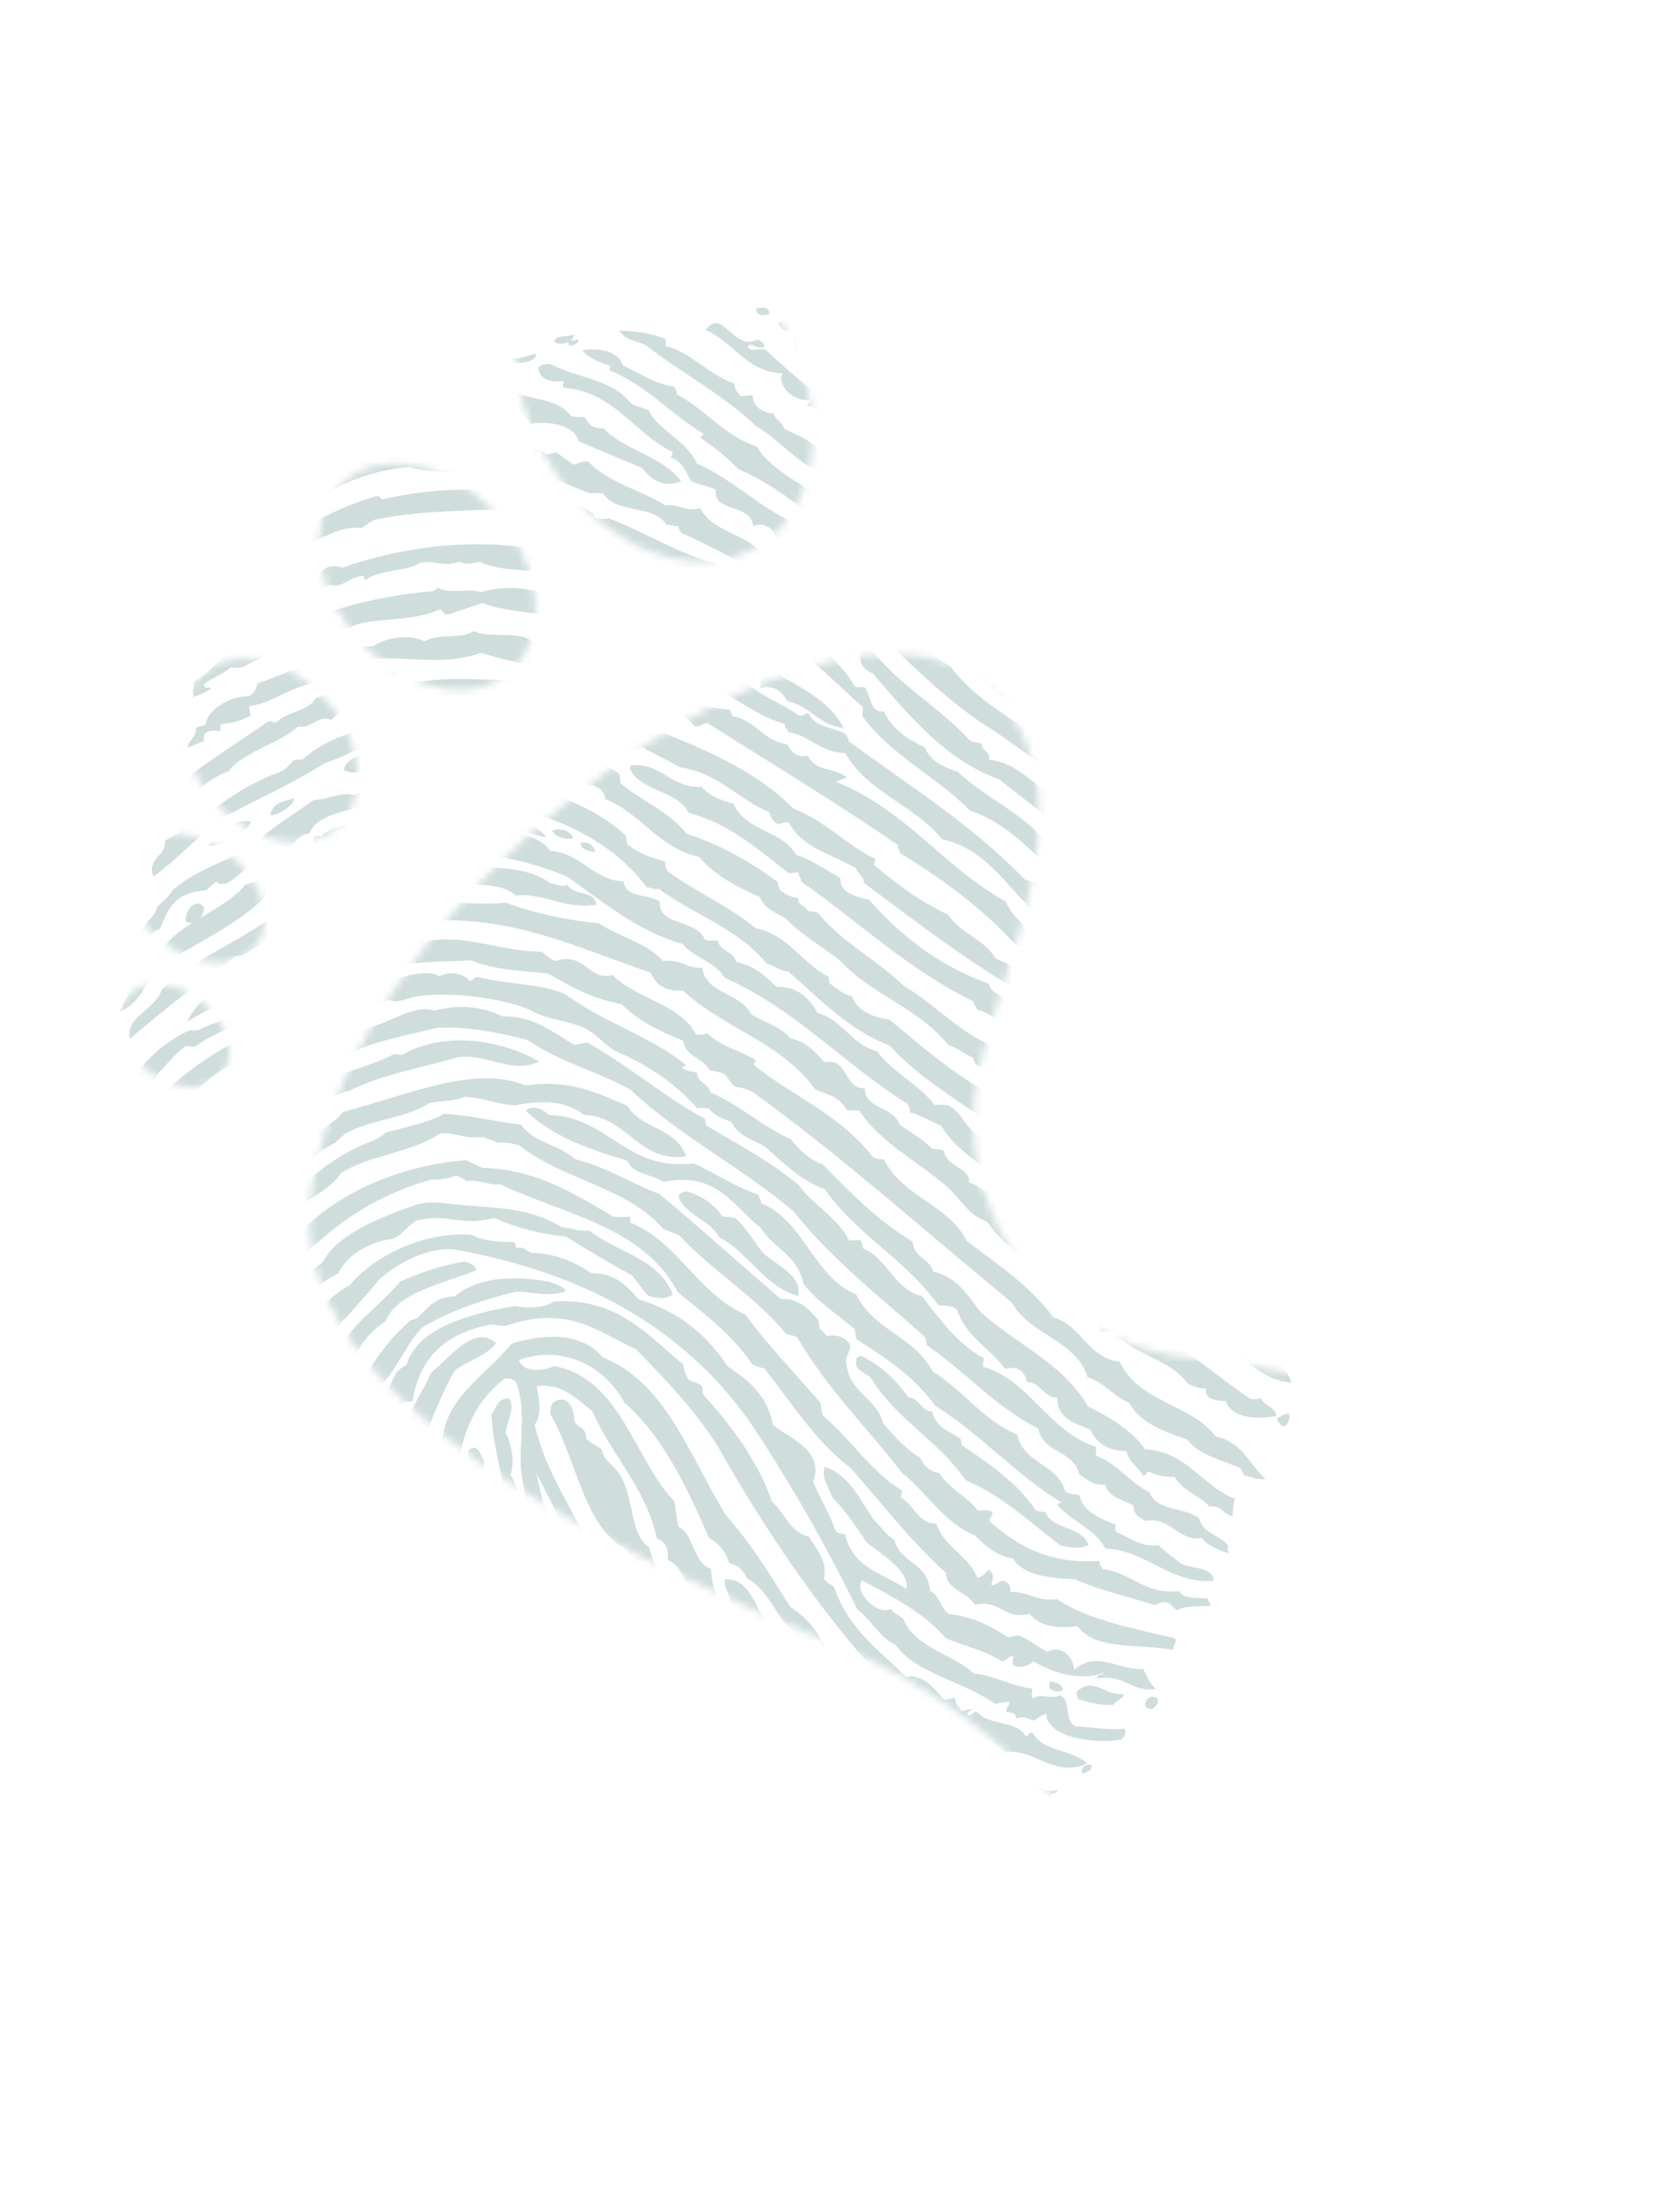 <svg width="235" height="309" viewBox="0 0 235 309" fill="none" xmlns="http://www.w3.org/2000/svg">
<g id="foot">
<mask id="mask0" mask-type="alpha" maskUnits="userSpaceOnUse" x="16" y="30" width="209" height="239">
<path id="Fill 1" fill-rule="evenodd" clip-rule="evenodd" d="M136.691 95.003C115.523 78.42 49.746 122.864 43.54 166.703C39.34 196.443 87.317 217.47 118.357 230.606C130.843 235.768 140.562 243.746 149.049 253.069C158.115 262.991 181.574 283.172 213.353 250.696C222.914 240.933 227.622 230.408 222.937 217.781C213.704 192.908 171.902 190.992 163.887 189.479C144.62 185.809 133.136 168.421 136.9 149.844C140.157 133.791 154.307 108.843 136.691 95.003ZM29.191 140.882C32.539 144.2 33.099 148.663 30.425 150.825C27.76 152.981 22.9 152.042 19.553 148.71C16.21 145.401 15.65 140.938 18.314 138.782C20.972 136.607 25.847 137.544 29.191 140.882ZM33.421 120.666C37.605 124.828 38.285 130.416 34.965 133.116C31.64 135.814 25.533 134.636 21.344 130.468C17.155 126.297 16.461 120.723 19.788 118.018C23.134 115.311 29.227 116.49 33.421 120.666ZM46.647 99.14C51.354 105.476 51.194 113.194 46.285 116.395C41.397 119.585 33.583 117.055 28.89 110.718C24.176 104.387 24.342 96.667 29.236 93.463C34.144 90.279 41.933 92.817 46.647 99.14ZM70.722 73.475C76.513 81.274 76.309 90.79 70.249 94.729C64.21 98.676 54.609 95.55 48.814 87.748C43.016 79.95 43.218 70.441 49.273 66.503C55.324 62.557 64.936 65.683 70.722 73.475ZM76.21 63.675C69.367 51.503 71.3 37.648 80.53 32.712C89.743 27.787 102.777 33.656 109.638 45.82C116.458 57.981 114.548 71.847 105.318 76.779C96.088 81.712 83.072 75.838 76.21 63.675Z" fill="white"/>
</mask>
<g mask="url(#mask0)">
<g id="Vector" opacity="0.6">
<path fill-rule="evenodd" clip-rule="evenodd" d="M80.206 46.763C79.422 47.176 77.608 46.761 77.558 47.763C78.091 48.369 80.424 47.958 80.206 46.763Z" fill="#B1C7C7"/>
<path fill-rule="evenodd" clip-rule="evenodd" d="M71.24 50.614C72.35 50.841 74.986 50.801 75.008 49.439C73.532 49.715 71.089 50.863 71.419 49.378C71.124 49.516 70.374 49.433 70.393 49.723C70.877 49.807 71.215 50.042 71.24 50.614Z" fill="#B1C7C7"/>
<path fill-rule="evenodd" clip-rule="evenodd" d="M90.339 48.264C95.355 52.172 101.13 55.144 105.738 59.555C109.006 61.462 111.299 64.573 114.905 66.066C114.901 66.433 114.34 66.47 114.493 66.927C115.892 66.925 116.654 67.705 117.25 68.692C117.724 68.761 118.427 68.548 118.705 68.858C124.072 75.3 131.671 78.994 137.02 85.458C138.55 85.601 141.406 85.366 140.516 87.382C141.264 87.648 142.38 87.457 143.227 87.602C150.807 91.497 154.284 100.446 163.428 102.414C165.666 104.521 168.294 106.149 171.288 107.326C171.308 107.568 170.864 107.535 171.008 107.851C172.798 110.688 177.455 109.995 178.935 113.217C179.399 113.356 180.112 113.191 180.411 113.533C182.115 111.027 179.261 110.501 178.299 108.838C175.12 109.075 173.455 107.447 172.391 105.079C169.774 103.673 167.042 102.412 165.224 100.022C163.917 100.388 163.456 99.709 162.49 99.653C161.143 96.98 157.829 96.731 156.039 94.605C156.007 94.356 156.509 94.42 156.516 94.196C153.781 93.766 152.605 91.418 151.018 89.574C150.372 89.481 149.351 89.848 148.871 89.55C148.829 89.112 149.573 89.136 149.455 88.652C148.679 88.183 147.655 88.022 147.262 87.082C145.999 87.451 145.333 87.085 145.005 86.302C144.909 85.74 146.228 86.011 146.131 85.449C144.899 84.949 143.018 85.251 141.899 84.609C142.108 83.742 142.107 83.192 141.44 82.682C140.931 82.369 140.944 82.974 140.422 83.048C136.571 79.722 131.405 78.016 128.648 73.343C127.26 71.909 124.347 72.35 123.695 70.008C120.445 69.386 119.052 66.473 116.226 65.325C115.104 62.259 112.353 61.198 109.731 59.977C109.435 58.978 108.523 58.735 108.165 57.811C106.675 57.704 105.202 56.774 105.299 55.291C104.77 55.23 104.048 55.409 103.52 55.347C103.231 54.812 102.715 54.556 102.736 53.642C99.091 52.377 96.867 49.36 93.03 48.332C93.204 48.112 93.148 47.757 93.071 47.39C91.06 46.55 88.99 46.309 86.647 46.225C87.365 47.538 89.051 47.654 90.339 48.264Z" fill="#B1C7C7"/>
<path fill-rule="evenodd" clip-rule="evenodd" d="M79.511 48.179C79.763 48.579 81.091 47.978 80.903 47.436C80.421 47.674 79.165 47.427 79.511 48.179Z" fill="#B1C7C7"/>
<path fill-rule="evenodd" clip-rule="evenodd" d="M173.961 114.338C171.747 111.016 167.334 110.406 164.761 107.529C161.178 107.496 160.529 103.849 156.757 104.047L156.625 103.141C153.67 102.1 152.764 98.531 150.352 96.818C150.451 94.951 148.508 94.289 147.052 93.768C145.165 91.588 142.691 90.128 139.785 89.203C141.145 95.059 148.729 95.733 150.597 100.964C148.862 100.729 148.589 98.695 146.237 99.219C145.791 98.822 145.342 98.425 145.282 97.551C141.027 97.041 140.482 91.959 137.099 90.377C136.548 88.668 135.088 87.445 133.776 85.932C133.56 85.518 133.567 86.335 133.104 86.227C132.549 85.13 131.125 85.107 130.783 83.751C130.421 83.544 129.537 83.981 129.329 83.584C129.444 83.284 129.755 83.102 129.544 82.608C128.889 82.169 127.768 82.305 127.267 81.678C127.069 81.24 127.702 81.29 127.504 80.852C126.3 80.655 125.847 79.457 125.31 78.04C124.733 78.212 123.619 78.78 123.057 78.503C123.08 78.15 123.975 78.311 124.054 77.987C122.974 76.173 121.458 74.901 119.258 74.469C118.106 72.152 115.765 71.3 114.242 69.44C114.286 70.025 113.825 70.213 113.269 70.106C112.935 69.403 113.581 69.278 113.418 68.676C110.759 66.902 107.382 65.093 105.909 62.452C101.376 60.979 98.68 57.246 94.67 55.13C94.7 54.618 94.451 54.452 94.344 54.109C91.528 53.605 89.454 52.187 87.121 51.088C86.453 48.999 83.681 48.578 81.461 48.991C82.408 50.138 83.863 50.656 85.345 51.144C85.425 51.421 85.197 51.517 85.259 51.782C90.35 53.81 93.806 57.855 98.32 60.594C98.605 61.039 97.778 60.825 98.062 61.27C99.956 62.552 101.724 63.991 103.335 65.623C110.748 68.766 115.913 74.675 122.257 79.135C124.027 82.406 126.67 84.608 128.815 87.42C134.475 89.875 137.229 95.911 142.294 99.099C142.762 99.233 143.303 99.278 143.617 99.603C145.924 101.562 148.273 103.473 152.206 103.43C153.42 104.955 154.968 106.074 157.107 106.463C158.956 108.514 161.619 109.561 164.007 110.947C164.258 111.099 164.311 111.458 164.117 111.702C165.36 112.306 166.765 112.708 167.934 113.403C168.321 114.053 168.804 114.585 169.26 115.15C172.385 115.272 173.132 118.324 176.481 118.17C177.509 120.463 180.158 120.756 182.339 121.628C181.038 117.358 177.05 116.401 173.961 114.338Z" fill="#B1C7C7"/>
<path fill-rule="evenodd" clip-rule="evenodd" d="M107.623 43.894C107.595 42.881 106.735 42.937 105.764 43.139C105.8 44.142 106.557 44.215 107.623 43.894Z" fill="#B1C7C7"/>
<path fill-rule="evenodd" clip-rule="evenodd" d="M109.437 52.203C108.636 53.977 111.027 56.104 113.193 55.958C113.39 56.397 112.761 56.346 112.958 56.786C113.242 56.911 113.693 56.829 113.89 57.062C119.698 64.121 127.323 68.929 134.884 73.82L134.972 74.425C137.623 75.555 139.222 77.988 141.441 79.652C141.848 79.565 141.989 79.808 142.503 79.59C144.334 81.317 146.756 82.312 148.365 84.316C148.867 84.706 149.7 84.689 150.251 85.021C150.436 86.163 151.388 86.357 152.422 86.447C153.065 88.753 154.707 89.818 156.593 90.584C156.308 90.786 156.031 90.991 156.183 91.45C159.466 92.035 161.704 93.913 163.496 96.347C163.947 96.384 164.454 96.353 165.078 96.177C168.814 100.673 175.212 101.874 179.943 105.138C179.203 103.789 178.606 102.261 176.989 102.001L176.857 101.091C175.51 100.012 173.876 99.295 172.667 98.05C168.862 97.454 167.575 93.741 164.051 92.797C163.774 92.127 163.284 91.72 162.769 91.344C162.309 91.437 161.788 91.605 161.534 91.441C161.176 89.314 158.03 89.108 156.996 87.223C156.956 86.829 157.713 86.912 157.405 86.358C155.094 85.524 152.901 84.543 151.956 82.016C150.354 81.256 148.237 81.136 147.163 79.723C146.485 79.905 145.949 79.913 145.709 79.555C145.241 76.644 140.953 77 140.387 73.624C139.749 73.209 139.951 74.464 139.263 74.479C138.23 74.561 137.308 73.563 137.568 72.642C138.083 72.662 137.825 73.637 138.566 73.374C139.074 73.398 138.985 73.067 139.41 73.044C139.485 72.297 139 72.24 138.715 71.938C135.741 72.699 134.984 70.714 132.796 70.502C128.438 67.36 123.696 63.176 119.247 59.551L119.093 58.491C114.722 55.675 110.764 52.346 106.978 48.805C106.124 48.732 104.744 49.307 104.593 48.36C105.28 47.885 105.833 48.917 106.934 48.502C106.914 47.812 106.349 47.796 106.066 47.432C102.611 49.321 101.033 42.822 98.738 46.13C102.588 47.803 104.404 51.993 109.437 52.203Z" fill="#B1C7C7"/>
<path fill-rule="evenodd" clip-rule="evenodd" d="M66.216 53.02L66.132 52.437C65.323 51.863 63.601 53.042 63.173 53.849C62.748 54.014 63.144 52.94 62.545 53.376C62.036 53.57 61.78 53.956 61.781 54.535C63.424 54.814 64.909 53.56 66.216 53.02Z" fill="#B1C7C7"/>
<path fill-rule="evenodd" clip-rule="evenodd" d="M182.11 126.206C181.673 126.033 180.78 126.429 180.491 126.074C179.291 124.242 177.651 122.951 175.351 122.478C175.558 121.927 175.226 121.912 175.176 121.273C167.103 117.152 159.542 112.402 152.041 107.575C151.826 107.08 152.212 106.943 152.061 106.485C151.325 106.444 150.776 106.176 149.901 106.308C144.356 101.733 137.264 99.064 132.874 93.06C130.092 91.617 127.407 89.684 125.698 86.47C124.983 86.048 123.933 86.045 123.258 85.575C122.832 83.655 120.254 82.195 119.752 79.782C119.121 79.376 118.037 79.532 117.505 79.003C117.643 78.54 117.591 78.178 117.33 77.798C115.082 78.384 115.412 75.789 113.509 75.948C113.306 75.414 113.709 75.24 113.506 74.707C112.964 74.664 112.238 74.854 112.037 74.389C112.102 73.836 111.697 73.862 111.711 73.37C106.431 71.188 102.701 67.092 97.5 64.815C95.989 61.522 92.119 60.222 90.731 57.366C89.857 56.967 88.782 56.813 88.076 56.207C85.591 53.057 80.744 52.828 77.191 51C76.647 50.752 75.694 50.918 75.293 51.391C75.497 53.212 77.034 53.386 78.769 53.313C78.926 53.769 78.479 53.979 78.9 54.216C85.908 54.799 88.705 60.581 94.065 63.196C94.147 63.564 93.862 63.718 93.831 64.019C95.302 64.392 95.912 65.831 96.598 67.172C97.606 67.821 99.062 67.918 100.161 68.455C99.559 71.697 105.061 70.285 105.347 73.595C106.614 72.905 108.369 73.769 108.632 75.4C109.074 75.505 109.702 75.379 110.078 75.567C113.179 79.435 117.985 81.193 120.906 85.285C120.903 85.648 120.716 85.905 120.886 86.375C125.994 91.55 131.086 96.75 137.033 100.891C142.638 104.328 147.402 108.803 153.816 111.243C154.377 112.443 155.341 113.15 156.625 113.456C158.78 115.948 161.877 117.271 164.555 119.115C164.962 120.095 165.9 120.415 167.211 120.276C169.973 122.074 172.886 123.686 176.216 124.782C176.78 126.871 178.71 127.268 180.409 127.953C180.867 129.578 182.201 130.12 183.478 130.733C183.951 129.028 182.204 128.364 182.11 126.206Z" fill="#B1C7C7"/>
<path fill-rule="evenodd" clip-rule="evenodd" d="M111.728 45.807C111.227 44.928 110.371 44.546 108.834 45.115C109.088 46.221 110.873 46.899 111.728 45.807Z" fill="#B1C7C7"/>
<path fill-rule="evenodd" clip-rule="evenodd" d="M74.103 59.298C77.339 58.697 80.601 59.769 80.882 61.65C83.807 62.984 86.859 64.159 89.838 65.428C90.909 66.853 92.654 68.373 95.291 67.271C92.548 63.686 87.436 63.028 84.375 59.838C82.959 60.038 82.311 59.288 81.831 58.332C81.159 58.267 80.348 58.376 79.833 58.118C77.853 55.319 72.977 56.098 70.466 53.956C69.045 54.281 67.684 54.532 66.45 54.628C67.06 57.365 72.968 56.08 74.103 59.298Z" fill="#B1C7C7"/>
<path fill-rule="evenodd" clip-rule="evenodd" d="M111.295 48.668C111.663 48.989 112.607 48.605 112.802 49.137C113.055 50.786 114.852 51.765 116.496 52.271C117.496 54.017 118.746 55.453 120.65 56.09C120.424 56.329 120.394 56.678 120.431 57.069C123.649 58.54 124.93 61.29 127.949 63C128.122 63.517 127.384 63.5 127.557 64.017C130.852 64.67 131.502 68.566 135.857 67.918C136.364 69.02 137.745 69.048 138.023 70.432C139.002 70.718 139.823 71.195 141.016 71.217C145.897 75.806 152.292 78.54 156.989 83.354C157.023 83.731 157.07 84.088 157.297 84.226C157.995 84.154 158.158 83.721 158.542 84.124C158.526 84.578 157.992 84.725 158.171 85.291C164.939 86.617 168.018 92.466 173.183 95.755C173.035 96.269 172.748 96.704 173.359 96.966C174.291 97.016 173.93 95.848 174.691 96.225C175.384 98.226 177.489 98.498 179.105 99.367C177.931 97.472 176.758 94.049 173.488 94.136C173.554 93.759 174.009 93.61 174.077 93.235C171.375 91.439 169.085 89.137 167.148 86.404C162.593 84.621 158.407 82.387 155.719 78.317C152.252 75.959 147.677 74.061 145.144 71.147C143.64 70.969 142.428 70.437 141.037 70.122C137.702 66.073 131.746 65.236 128.405 61.193C127.911 60.849 127.069 60.932 126.68 60.457C125.851 56.351 121.255 54.292 117.763 52.322C117.834 49.968 114.688 50.295 115.226 48.482C114.033 48.399 113.188 47.891 112.67 46.983C112.215 46.945 111.705 46.977 111.075 47.155C110.874 47.455 111.346 48.008 111.295 48.668Z" fill="#B1C7C7"/>
<path fill-rule="evenodd" clip-rule="evenodd" d="M42.012 70.936C42.259 71.11 42.651 71.102 43.1 71.026C46.297 67.949 51.676 65.749 57.316 65.273C59.821 66.21 63.584 65.846 66.218 66.11C73.159 64.528 77.901 67.217 82.591 69.021C83.321 68.835 83.749 69.025 84.376 68.968C86.153 71.923 91.498 70.454 93.266 73.419C93.912 73.337 94.283 73.596 94.898 73.554C94.875 74.122 95.206 74.251 95.399 74.55C104.561 78.665 112.838 83.875 119.338 91.292C119.982 91.026 120.31 90.57 120.989 90.324C120.609 89.516 120.473 88.919 119.939 88.028C117.34 87.053 115.851 84.698 114.44 82.25C111.949 81.559 110.455 79.634 108.489 78.295C108.057 77.837 107.644 78.924 107.271 78.545C105.432 74.467 99.96 74.894 97.939 71.043C95.992 71.64 95.067 70.422 93.04 70.638C89.575 68.459 85.105 67.523 82.297 64.527C81.587 64.354 80.962 64.77 80.21 64.957C79.417 64.381 78.607 63.826 77.811 63.252L76.419 63.538C74.72 61.746 70.356 63.26 70.121 59.654C68.995 59.489 67.512 59.769 67.267 58.514C64.9 58.33 62.591 58.074 60.497 57.552C57.563 59.047 55.877 58.079 52.536 59.506C54.288 59.527 55.877 61.35 57.805 59.991C57.54 60.019 57.17 60.178 57.087 59.982C57.79 59.705 58.321 59.322 59.304 59.211C61.977 61.174 66.996 60.228 69.453 62.461C63.401 64.64 57.809 61.555 51.416 64.132C50.764 64.103 50.507 63.582 49.588 63.881C48.995 64.642 48.838 65.664 46.981 65.673C46.747 67.971 43.24 67.576 42.114 69.188C42.458 69.183 42.873 69.088 42.879 69.501C42.656 69.883 41.272 70.891 42.012 70.936Z" fill="#B1C7C7"/>
<path fill-rule="evenodd" clip-rule="evenodd" d="M120.369 47.594C119.818 47.626 118.912 46.794 118.496 47.523C118.996 47.559 120.069 48.159 120.369 47.594Z" fill="#B1C7C7"/>
<path fill-rule="evenodd" clip-rule="evenodd" d="M130.594 55.01C131.096 54.297 129.831 54.161 129.493 53.852C130.102 52.345 128.253 52.302 127.353 51.985L127.158 50.641C125.726 49.932 123.806 49.449 122.461 49.147C122.259 48.714 123.059 48.836 122.715 48.325C122.228 48.302 120.909 48.352 120.54 48.773C123.29 51.325 126.377 55.339 130.594 55.01Z" fill="#B1C7C7"/>
<path fill-rule="evenodd" clip-rule="evenodd" d="M135.929 52.213C135.976 51.396 133.953 51.417 132.986 51.121C133.835 51.62 134.502 52.304 135.929 52.213Z" fill="#B1C7C7"/>
<path fill-rule="evenodd" clip-rule="evenodd" d="M180.401 143.019C179.696 141.272 178.008 140.737 176.398 140.106C176.396 139.455 176.152 139.101 175.852 138.817C175.457 138.531 174.557 138.868 174.049 138.721C173.51 137.247 171.82 137.189 171.286 135.708C166.793 135.659 166.209 130.791 162.238 130.097C162.039 129.75 161.894 129.334 161.867 128.773C157.924 128.579 157.22 124.396 153.625 123.773C153.412 121.482 151.966 120.71 149.949 120.638C149.67 120.389 149.658 119.81 149.427 119.5C148.648 119.331 147.828 119.21 147.187 118.871C143.822 113.926 138.14 111.836 133.963 107.892C132.019 107.256 130.178 106.49 129.352 104.481C126.958 103.388 124.844 101.953 123.608 99.436C121.61 99.696 121.851 97.204 120.973 96.085C120.445 96.083 119.873 96.133 119.518 95.918C118.237 93.456 116.077 92.077 114.838 89.563C114.608 89.431 114.199 89.518 113.773 89.626C113.623 88.301 110.866 86.595 109.358 86.332C107.492 83.935 105.229 82.029 102.159 81.118C101.886 79.79 100.373 79.99 100.026 78.755C94.553 77.296 90.264 74.38 85.156 72.474C84.427 72.659 84 72.472 83.374 72.53C82.39 70.356 79.18 70.924 77.568 69.52L76.005 69.842C69.796 68.219 62.149 67.831 53.455 69.813C53.199 69.714 53.155 69.35 52.846 69.316C46.079 71.176 39.873 75.14 34.721 78.808C34.718 79.682 33.791 80.01 33.964 80.988C37.489 79.539 40.159 78.121 42.385 76.141C45.511 75.375 47.323 73.447 50.637 73.819C51.133 73.421 51.702 73.066 52.264 72.705C58.541 71.351 64.933 71.454 71.183 71.146C72.051 71.683 72.783 72.384 73.903 72.611C76.191 72.704 78.303 73.014 79.531 74.41L81.095 74.088C90.396 78.02 100.509 80.952 107.123 88.194C112.498 90.661 116.305 95.062 120.651 98.799C120.829 99.365 120.45 99.599 120.678 100.194C124.729 105.72 130.988 108.524 135.643 113.307C142.862 115.761 146.722 122.356 152.588 126.478C153.045 126.746 153.775 126.679 154.261 126.913C154.888 128.456 156.266 129.077 157.09 130.378C161.775 131.798 163.951 136.305 168.854 137.454C171.265 140.366 174.271 142.547 178.011 143.822C178.119 144.3 177.796 144.524 178.013 145.067C179.286 145.303 179.944 146.67 181.49 145.597C181.341 146.73 182.907 145.753 183.662 145.772C183.772 146.374 184.438 146.962 185.01 146.429C184.418 144.98 183.114 142.836 180.401 143.019Z" fill="#B1C7C7"/>
<path fill-rule="evenodd" clip-rule="evenodd" d="M141.097 59.276C141.657 60.874 143.027 62.5 144.117 63.984L145.34 63.733C146.418 66.049 148.476 67.16 149.28 69.818C151.608 70.953 153.771 72.292 155.638 73.996C155.442 74.535 155.674 74.677 155.815 75.213C160.288 79.146 165.694 81.926 170.282 85.717C170.419 86.923 171.322 87.185 172.467 87.148C172.775 85.384 172.014 85.154 171.435 83.755C171.167 83.549 170.439 83.907 170.171 83.702C168.718 80.111 165.335 78.899 162.235 77.34C158.175 73.07 153.27 70.037 149.337 65.26C149.568 65.031 149.75 64.994 150.035 65.117C145.062 61.92 141.6 56.859 136.525 53.789L136.178 53.86C137.425 56.151 138.309 58.888 141.097 59.276Z" fill="#B1C7C7"/>
<path fill-rule="evenodd" clip-rule="evenodd" d="M136.008 60.477C134.151 60.579 133.492 59.113 132.559 58.002C132.492 57.211 133.757 57.268 133.902 56.611C132.128 56.728 131.136 55.82 129.201 56.146C128.878 56.661 129.532 57.072 129.448 57.846C130.988 58.047 132.113 59.67 131.963 60.991C132.547 61.27 133.613 60.916 133.932 61.54C134.165 62.157 133.713 62.338 133.778 62.846C138.634 64.273 141.608 69.146 146.046 70.51C143.578 66.2 139.348 64.198 135.643 61.506C135.848 61.217 136.27 61.065 136.008 60.477Z" fill="#B1C7C7"/>
<path fill-rule="evenodd" clip-rule="evenodd" d="M152.441 63.249C150.486 60.319 148.146 57.944 144.914 56.307C147.344 58.882 148.806 62.03 152.441 63.249Z" fill="#B1C7C7"/>
<path fill-rule="evenodd" clip-rule="evenodd" d="M32.522 88.771C32.805 88.434 32.592 87.799 33.058 87.57C37.227 85.495 41.848 83.688 46.23 81.737C47.88 82.317 48.595 80.788 50.665 80.513C51.303 80.511 50.543 81.126 51.27 81.012C53.16 79.607 56.914 79.925 58.743 78.694C60.828 78.257 62.224 79.395 64.216 78.504C64.853 78.903 65.819 78.895 67.061 78.54C71.617 80.684 79.437 78.766 82.72 82.495C84.173 82.356 84.603 83.489 86.341 82.998C92.597 87.378 100.132 90.171 106.162 94.831C106.4 95.403 106.423 95.561 106.36 96.195C108.531 95.7 109.396 96.831 110.181 98.06C113.325 98.62 114.604 101.501 117.994 101.758C115.667 97.078 109.774 95.288 105.614 92.291C104.543 90.524 103.4 88.845 100.714 89.088C100.715 88.721 101.271 88.683 101.12 88.223C97.277 87.343 96.166 83.06 91.514 83.18C81.729 76.279 65.323 73.302 47.839 79.378C47.32 79.13 46.666 79.049 45.706 79.349C44.724 80.055 43.727 80.75 42.823 81.502C42.278 81.526 42.266 80.883 41.679 80.957C39.055 81.895 36.72 83.696 34.168 84.221C33.837 85.637 31.318 85.747 31.635 87.551C30.645 87.373 29.927 88.436 29.55 89.072C30.78 89.102 31.241 89.554 32.522 88.771Z" fill="#B1C7C7"/>
<path fill-rule="evenodd" clip-rule="evenodd" d="M152.118 60.435C152.104 59.581 151.462 59.533 150.956 59.309C150.978 60.154 151.338 60.567 152.118 60.435Z" fill="#B1C7C7"/>
<path fill-rule="evenodd" clip-rule="evenodd" d="M28.57 95.594C29.756 94.774 31.309 94.171 32.338 93.257C32.772 93.438 33.362 93.423 34.118 93.203C35.828 92.277 37.627 91.403 39.449 90.543C43.148 89.84 46.948 88.704 49.873 87.302C53.991 86.264 57.32 86.952 61.54 85.214C62.033 85.319 62.016 86.054 62.711 85.911C64.317 85.383 65.887 84.837 67.48 84.304C71.091 85.799 76.254 85.375 79.677 87.107L81.411 86.75C81.483 87.317 81.725 87.673 81.956 88.044C85.6 87.292 86.041 90.504 89.553 89.917C92.032 91.205 94.125 92.97 96.916 93.871L97.048 94.781C101.705 96.415 104.938 99.812 109.773 101.225C109.719 101.888 110.213 101.873 110.297 102.367C113.355 102.818 114.777 105.292 118.221 105.269C121.433 110.899 127.9 112.5 131.761 117.325C138.915 118.851 141.666 125.828 147.105 129.481C152.66 135.848 159.415 140.733 166.682 144.983C166.748 146.454 168.269 146.123 168.315 147.617C172.318 149.661 177.52 149.437 179.761 153.854C181.573 153.373 182.669 155.712 184.229 153.872C183.508 153.292 182.281 153.149 182.664 151.695C181.94 150.998 181.185 151.058 180.383 150.757C180.13 150.236 179.673 149.967 179.47 149.383C176.479 147.892 173.446 146.456 170.132 145.367C168.479 143.118 166.498 141.276 163.701 140.441C163.163 138.658 161.538 138.225 160.071 137.594C159.181 135.476 157.595 134.216 155.248 133.898C153.249 128.735 147.729 127.931 145.16 123.474C144.673 123.123 143.779 123.272 143.294 122.921C136.027 115.326 127.086 109.807 118.695 103.608C118.753 103.118 118.436 103.091 118.388 102.733C116.745 101.604 114.021 101.812 113.132 99.752C112.589 99.608 112.52 100.17 111.745 100.038C108.775 97.866 104.786 96.956 102.921 93.415C102.484 93.301 101.716 93.598 101.317 93.433C101.05 93.288 101.05 92.81 100.99 92.407C96.756 91.681 94.02 89.102 90.913 86.982C87.757 87.612 86.272 85.1 84.314 84.589C83.36 84.34 82.09 84.683 81.058 84.321C79.989 83.947 79.911 83.639 78.605 83.42C75.015 82.818 72.054 81.377 67.259 82.787C65.571 82.192 62.664 83.106 61.271 82.144C61.011 82.405 60.749 82.665 60.101 82.698C52.18 83.363 43.085 85.79 36.496 89.9C31.019 90.301 30.451 93.613 27.095 95.273C27.148 96.044 26.849 96.607 27.057 97.469C27.983 97.094 29.004 96.776 29.548 96.174C29.197 96.013 28.387 96.419 28.57 95.594Z" fill="#B1C7C7"/>
<path fill-rule="evenodd" clip-rule="evenodd" d="M158.944 69.553L158.667 67.648C156.35 66.806 154.761 65.12 152.632 64.059C152.389 66.128 155.041 66.266 155.276 68.346C156.701 68.513 157.707 69.167 158.944 69.553Z" fill="#B1C7C7"/>
<path fill-rule="evenodd" clip-rule="evenodd" d="M30.708 102.227C31.116 102.055 30.485 101.269 31.096 101.216C32.653 101.142 33.809 100.674 35.05 100.09L34.853 98.734C38.024 98.336 40.083 96.308 43.87 95.479C44.508 95.064 43.45 94.504 44.411 94.28C45.256 93.836 44.91 94.851 45.542 94.668C52.516 89.543 59.33 94.043 67.248 91.287C70.211 92.092 73.026 93.079 76.792 92.895C80.799 94.134 84.326 95.966 88.794 96.64C91.355 98.588 95.161 99.009 97.211 101.586C98.002 101.545 98.224 101.172 98.926 101.078C107.859 106.694 116.898 112.181 125.57 118.119C125.519 118.715 125.887 118.798 125.92 119.29C131.85 122.907 137.408 126.981 142.104 132.114C145.37 132.901 147 135.698 150.867 135.748C148.502 131.247 142.77 130.881 140.685 126.038C132.326 121.484 126.448 113.003 116.953 109.33C117.359 109.062 117.946 108.901 118.474 108.706C116.754 107.196 114.047 107.992 113.014 105.635C111.274 106.055 110.729 105.006 110.099 104.06C106.844 103.678 105.72 100.673 102.556 100.176C102.32 99.931 102.231 99.51 102.054 99.192C99.991 99.001 97.811 98.952 97.096 97.105C95.346 97.361 94.746 96.201 93.813 95.451C93.35 95.311 92.46 95.692 92.03 95.507C91.763 95.361 91.763 94.888 91.702 94.488L90.313 94.774C88.504 93.737 87.198 92.083 84.095 92.636C82.066 91.929 80.685 90.424 77.897 90.649C77.38 90.339 76.999 89.858 76.485 89.542C75.863 89.593 75.319 89.55 74.55 89.784C72.781 88.048 68.54 89.345 66.267 88.227C64.248 89.492 61.814 88.425 59.313 89.659C57.788 88.694 53.97 89.011 52.254 90.335C46.556 90.367 41.243 93.897 36.001 95.544C35.852 96.285 35.6 96.965 34.83 97.34C32.254 97.307 29.148 99.077 28.771 101.228C28.56 101.563 27.635 101.48 27.425 101.816C27.509 103.014 26.33 103.472 26.212 104.552C27.018 104.243 27.739 103.885 28.58 103.597C28.23 102.294 29.298 101.963 30.708 102.227Z" fill="#B1C7C7"/>
<path fill-rule="evenodd" clip-rule="evenodd" d="M161.051 69.968C160.943 70.188 160.9 70.454 161.008 70.825C161.582 71.068 162.317 71.081 162.92 71.282C162.658 70.327 162.13 69.756 161.051 69.968Z" fill="#B1C7C7"/>
<path fill-rule="evenodd" clip-rule="evenodd" d="M161.018 71.014C161.494 71.364 161.899 71.806 162.635 71.821C162.653 70.995 161.502 70.321 161.018 71.014Z" fill="#B1C7C7"/>
<path fill-rule="evenodd" clip-rule="evenodd" d="M31.975 107.834C34.055 105.059 39.013 104.024 41.67 101.599C43.703 101.851 44.514 99.889 46.303 100.645C48.861 98.416 53.008 96.867 55.439 94.213C52.057 92.647 47.187 96.849 44.1 97.646C43.324 99.354 40.022 99.537 38.747 100.945C38.086 101.237 38.167 100.595 37.503 100.887C33.461 103.633 29.356 106.342 25.456 109.176C25.366 109.892 26.033 110.2 25.677 110.7C24.505 110.919 23.536 111.259 23.602 112.226C23.99 112.64 24.878 112.423 25.727 112.26C27.601 110.657 29.121 108.841 31.975 107.834Z" fill="#B1C7C7"/>
<path fill-rule="evenodd" clip-rule="evenodd" d="M175.123 155.29C174.648 152.784 171.401 153.691 170.485 151.726C168.893 151.846 167.707 151.463 166.766 150.779C163.552 146.478 157.651 145.482 154.75 140.792C154.241 140.768 154.333 141.097 153.903 141.123L153.771 140.214C151.879 140.345 150.959 139.28 150.074 138.172C146.044 137.308 142.747 135.544 139.261 134.012C137.659 131.232 134.359 130.539 132.642 127.899C128.819 126.068 125.454 123.674 122.327 120.988C122.134 120.551 122.562 120.482 122.369 120.044C118.271 118.077 115.346 114.667 110.967 113.046C106.084 108.063 99.512 105.161 92.775 102.461L91.558 102.711C85.573 99.972 79.072 96.939 71.829 96.337C71.624 95.801 72.031 95.627 71.828 95.091C65.436 95.101 54.867 93.57 50.636 99.61C53.639 100.459 58.078 98.081 61.679 97.959C65.743 97.71 68.565 98.988 72.55 98.837C72.993 99.123 73.34 99.527 73.769 99.832C78.876 100.44 81.984 103.504 87.559 103.534C87.861 104.146 87.113 104.499 87.561 104.78C88.376 104.886 88.936 104.837 89.842 104.467C91.547 105.457 93.409 106.256 95.087 107.28C100.386 108.006 103.242 111.74 107.639 113.575C107.8 114.39 108.2 114.909 108.774 115.211C109.321 115.13 110.034 114.846 110.36 115.04C112.298 118.599 116.428 119.456 119.697 121.373C120.05 122.126 120.721 122.49 120.896 123.463C129.119 129.623 137.255 135.888 146.511 140.775C152.758 142.295 156.072 147.427 161.612 149.815L161.722 150.571C164.781 151.838 166.003 155.094 170.426 155.011C170.696 155.864 171.801 155.692 171.928 156.725C172.584 156.751 173.154 156.882 173.756 156.973C173.693 157.525 174.098 157.5 174.083 157.994C177.924 159.506 180.365 162.741 184.745 163.588C185.12 163.164 185.412 162.692 185.417 162.049C181.634 160.227 179.516 156.358 175.123 155.29Z" fill="#B1C7C7"/>
<path fill-rule="evenodd" clip-rule="evenodd" d="M167.253 76.23C167.085 75.395 166.696 74.845 165.813 74.931C165.8 75.191 165.596 75.331 165.391 75.474C165.662 76.175 166.191 76.545 167.253 76.23Z" fill="#B1C7C7"/>
<path fill-rule="evenodd" clip-rule="evenodd" d="M25.854 104.592C24.898 104.801 24.477 105.342 24.591 106.219C25.198 105.792 25.32 105.065 25.854 104.592Z" fill="#B1C7C7"/>
<path fill-rule="evenodd" clip-rule="evenodd" d="M174.082 171.181C172.308 169.318 169.904 168.241 167.292 167.419C166.049 162.319 159.446 162.346 157.023 158.117C156.086 158.084 155.487 157.633 155.071 156.956C154.069 156.764 153.057 156.586 152.273 156.123C151.136 154.73 149.67 153.74 148.063 152.925C147.634 151.187 146.124 150.791 145.26 149.593C144.643 149.643 144.102 149.599 143.334 149.833C142.707 148.461 140.769 148.713 140.575 146.805C134.76 145.179 131.264 140.676 126.429 137.833C122.641 134.169 117.813 131.797 114.424 127.638C114.024 127.418 113.406 127.468 112.95 127.317C112.634 126.573 111.675 126.629 111.625 125.556C110.605 125.448 109.868 124.988 109.152 124.502C108.995 124.159 108.802 123.86 108.804 123.322C104.993 120.521 100.866 118.117 96.05 116.566C93.587 113.468 89.804 112.011 86.825 109.551L86.626 108.185C82.055 105.19 76.838 102.061 70.388 101.989C69.759 100.438 66.865 101.7 64.843 101.88C64.791 101.406 64.527 101.197 64.343 100.889C56.212 100.952 47.934 101.178 42.283 106.21C41.872 106.246 41.6 106.104 41.051 106.308C40.492 106.901 40.012 107.54 39.147 107.951C32.351 110.286 28.872 114.597 23.058 117.518C23.389 119.702 20.437 119.935 21.468 122.536C25.057 120.001 27.608 116.849 31.15 114.288C35.51 112.023 41.218 109.37 45.556 106.632C48.388 105.807 50.794 104.018 54.017 103.483C57.602 102.887 60.926 104.203 64.22 103.728C66.583 104.978 70.864 103.847 72.716 105.732C73.334 105.682 73.875 105.726 74.642 105.492C75.87 107.73 80.403 105.871 80.867 109.058C81.781 109.717 83.261 109.671 84.099 110.426C84.341 110.781 84.628 111.084 84.644 111.719C89.629 113.659 92.183 118.612 97.769 119.807C100.021 122.39 103.051 124.008 106.254 125.411C106.95 127.055 108.528 127.604 109.9 128.412C112.138 130.773 115.044 132.305 117.539 134.346C121.904 139.087 128.572 140.968 132.623 146.097C133.911 146.529 134.914 147.317 136.094 147.884C136.142 148.242 136.458 148.27 136.399 148.76C142.707 152.043 147.741 156.909 153.65 160.689C154.361 160.522 154.774 160.729 155.578 160.448C157.377 165.086 163.389 164.494 164.762 169.659C167.022 169.964 168.634 171.069 169.839 172.679C174.861 172.724 175.922 177.678 180.618 178.123C181.286 179.208 182.317 179.84 182.987 180.919C183.909 180.773 184.708 180.556 185.195 180.152C185.278 177.959 183.511 178.058 182.91 176.713C179.053 176.003 178.002 171.813 174.082 171.181Z" fill="#B1C7C7"/>
<path fill-rule="evenodd" clip-rule="evenodd" d="M178.417 134.125C178.877 133.168 179.938 134.126 180.203 132.985C178.557 132.62 178.072 132.398 176.477 132.98C176.441 131.962 176 131.446 175.785 130.651C175.623 130.379 174.83 130.884 174.708 130.563C174.676 129.837 173.951 129.963 173.823 129.355C168.768 128.985 167.477 123.975 162.81 123.125C158.463 119.409 152.894 117.194 149.682 112.079C145.09 111.137 143.288 106.755 138.367 106.22C138.477 104.905 137.351 105.115 137.329 103.962C136.798 103.795 136.119 103.804 135.671 103.531C131.522 98.98 126.091 96.009 122.174 91.171C121.67 91.111 120.946 90.69 120.408 91.225C119.963 92.721 121.08 93.814 122.071 94.127C127.194 100.072 132.172 106.196 139.837 109.007C145.659 113.737 151.963 117.872 156.87 123.73C161.894 124.611 165.251 127.544 168.808 130.233C169.458 130.256 170.042 130.362 170.616 130.478C171.163 132.54 174.055 132.17 174.175 134.225C175.272 134.936 177.184 134.644 177.946 135.768C177.714 136.367 178.006 137.01 178.357 137.381C179.128 137.343 179.326 136.513 179.864 136.762C180.332 137.187 180.084 138.494 180.535 138.941C181.986 138.028 182.617 138.966 183.784 138.118C183.695 135.869 181.646 136.039 180.958 134.529C180.391 134.047 178.838 134.785 178.417 134.125Z" fill="#B1C7C7"/>
<path fill-rule="evenodd" clip-rule="evenodd" d="M57.124 105.815C55.623 104.442 48.608 104.743 48.083 107.676C50.334 108.764 54.546 106.903 57.124 105.815Z" fill="#B1C7C7"/>
<path fill-rule="evenodd" clip-rule="evenodd" d="M41.206 111.621C39.453 111.978 37.92 112.486 37.826 113.994C39.05 113.893 40.842 112.853 41.206 111.621Z" fill="#B1C7C7"/>
<path fill-rule="evenodd" clip-rule="evenodd" d="M177.278 181.383C174.042 176.798 166.686 177.309 163.958 172.098C161.038 171.596 160.461 168.192 156.983 168.38C154.596 165.132 151.367 162.924 148.028 160.852C145.978 157.724 142.943 155.813 139.423 154.501C139.178 154.148 138.892 153.846 138.878 153.208C133.569 150.292 129.029 146.427 124.469 142.586C122.145 142.181 120.059 141.479 119.168 139.304C117.897 138.967 116.977 138.197 116.038 137.449L115.906 136.54C112.134 134.704 110.199 130.599 105.629 129.753C101.955 126.606 97.27 124.708 93.395 121.805C93.195 121.458 93.051 121.041 93.024 120.477C91.145 119.88 89.247 119.304 87.854 118.105C87.573 117.693 87.746 117.43 87.484 116.776C84.472 114.038 81.063 112.343 76.796 110.854C71.873 109.136 68.185 107.037 61.99 107.342C58.413 108.13 55.684 109.424 52.624 110.52C51.496 110.296 50.674 110.743 49.501 111.163C47.943 110.631 45.704 111.823 43.883 111.85C40.797 114.085 37.299 116.077 34.871 118.704C31.08 120.519 26.767 122.027 24.102 124.512C23.602 125.418 22.687 126.076 21.938 126.833C21.758 128.492 19.182 129.436 19.884 131.16C20.757 131.262 21.396 130.147 22.378 129.865C23.445 127.45 24.107 124.793 28.745 124.494C29.362 124.12 29.67 123.564 30.347 123.227C30.45 123.756 31.188 123.498 31.649 123.583C34.588 121.768 35.983 119.04 40.708 118.283C41.392 117.581 41.806 116.718 43.307 116.498C44.659 112.819 52.778 113.152 56.617 110.946C57.233 110.842 57.456 111.222 58.072 111.116C64.067 108.784 70.305 110.597 73.591 113.388C80.531 115.357 86.425 118.622 90.515 124.117C91.188 124.001 91.391 124.465 92.142 124.25C97.056 127.894 103.324 129.86 107.245 134.73C108.329 135.002 109.04 135.731 110.265 135.827C114.686 139.66 118.695 144.006 124.454 146.181C130.201 152.609 138.549 155.821 144.299 162.244C147.956 163.864 149.569 168.011 153.688 169.058C153.721 169.614 154.116 169.723 154.21 170.2C155.345 170.467 156.279 170.982 157.252 171.449C157.328 172.129 157.817 172.301 157.992 172.859C158.476 173.179 158.837 172.722 159.446 173.027C160.374 174.442 162.514 174.359 162.969 176.362C167.826 179.659 174.155 181.132 177.765 185.968C177.959 186.264 178.864 185.683 179.024 186.021C178.461 186.794 178.011 187.886 179.029 188.52C181.704 187.301 182.392 189.488 183.783 189.26C182.774 186.369 181.063 183.503 178.906 181.516C178.424 181.396 177.727 181.542 177.278 181.383Z" fill="#B1C7C7"/>
<path fill-rule="evenodd" clip-rule="evenodd" d="M35.16 114.872C32.432 114.334 30.509 116.841 29.131 118.238C32.062 118.124 34.246 116.52 35.16 114.872Z" fill="#B1C7C7"/>
<path fill-rule="evenodd" clip-rule="evenodd" d="M173.701 88.592C173.658 87.758 173.128 87.397 172.494 87.142C172.464 87.388 171.987 87.44 171.813 87.623C171.905 88.475 172.595 88.739 173.701 88.592Z" fill="#B1C7C7"/>
<path fill-rule="evenodd" clip-rule="evenodd" d="M53.431 115.87C61.577 115.384 69.554 115.143 76.457 117.101C73.24 112.926 65.111 113.492 58.288 113.377C55.317 114.099 44.585 115.175 44.85 117.47C45.084 119.485 52.39 116.816 53.431 115.87Z" fill="#B1C7C7"/>
<path fill-rule="evenodd" clip-rule="evenodd" d="M174.777 163.01C173.82 161.507 172.73 160.165 170.597 160.118C169.126 158.353 167.396 156.911 164.566 156.826C163.787 155.521 162.225 155.185 161.603 153.684C154.76 149.906 149.937 143.63 141.903 141.323C141.517 139.053 138.864 139.59 138.308 137.531C131.525 135.111 126.129 130.974 121.565 125.812C119.799 125.318 117.454 124.961 117.537 122.734C115.502 121.608 113.628 120.283 111.333 119.476C109.315 116.002 104.284 116.25 102.6 112.363C100.86 111.887 99.218 111.293 98.138 109.999C93.892 110.289 92.26 106.405 88.218 107.038C88.237 107.233 88.026 107.294 88.11 107.53C89.85 110.812 94.606 110.366 96.342 113.652C102.04 115.143 106.026 118.755 110.274 122.04C110.694 122.116 111.336 121.921 111.708 122.057C111.667 122.646 112.099 122.647 112.059 123.235C120.07 128.853 127.14 135.636 136.16 140.004C136.193 140.56 136.588 140.669 136.685 141.147C138.835 141.774 140.428 143.088 141.844 144.619C145.217 145.228 146.557 148.345 149.833 149.071C153.659 153.294 158.693 156.029 163.312 159.273C165.873 159.39 167.707 160.407 168.774 162.369C172.065 163.078 173.328 166.293 176.762 166.821C176.989 166.959 177.039 167.318 177.068 167.697C180.777 168.426 182.106 172.097 185.104 173.704C185.438 173.485 185.747 173.251 186.081 173.032C184.736 171.686 184.648 170.286 184.182 168.579C181.308 166.397 178.553 164.072 174.777 163.01Z" fill="#B1C7C7"/>
<path fill-rule="evenodd" clip-rule="evenodd" d="M44.824 116.82L43.853 117.02L43.981 117.904C44.756 117.851 45.035 117.49 44.824 116.82Z" fill="#B1C7C7"/>
<path fill-rule="evenodd" clip-rule="evenodd" d="M169.7 184.336C169.257 181.431 166.027 181.971 164.335 180.609C163.179 179.122 161.723 178.007 160.079 177.123C159.769 175.365 157.834 175.613 157.319 174.107C153.796 173.282 151.756 170.627 149.503 168.236C145.406 165.442 141.197 162.788 137.819 159.111C135.31 158.579 134.771 155.617 132.692 154.556C132.1 154.455 131.455 154.418 130.72 154.495C128.455 151.46 124.9 150.022 122.661 146.96C119.137 146.136 117.869 142.526 114.388 141.651C113.18 139.574 111.657 137.884 108.678 137.996C107.074 136.467 105.437 134.978 102.99 134.492C102.605 132.945 100.849 133.09 100.426 131.591C99.969 131.323 99.016 131.665 98.605 131.343C97.471 128.527 92.064 129.463 92.306 126.094C90.789 124.866 87.395 125.647 87.247 123.24C82.842 123.031 81.333 119.242 76.983 118.965C75.036 116.273 70.138 115.761 66.181 117.136C58.876 115.881 48.394 118.565 40.947 120.46C38.773 121.571 37.041 122.944 34.274 123.704C31.97 126.872 24.632 129.415 23.039 132.407C21.377 132.944 20.972 134.227 19.465 134.856C19.187 137.358 17.744 139.107 16.681 141.506C19.622 140.204 20.303 137.566 21.874 135.451C27.041 132.01 33.423 129.285 37.336 125.1C39.142 124.771 40.643 123.231 43.272 122.943C46.243 120.805 51.113 120.371 54.998 120.062C56.648 118.807 60.611 118.346 62 119.088C68.626 119.173 74.288 120.45 79.289 122.541C84.368 126.082 89.03 130.139 95.483 131.986C97.102 133.97 99.999 134.378 101.345 136.701C111.156 141.003 118.118 148.821 126.945 154.337C127.103 154.678 127.296 154.975 127.296 155.511C128.885 155.987 130.22 156.778 131.679 157.412C134.524 162.228 140.127 163.636 142.782 168.686C147.484 171.441 151.359 175.223 156.092 177.943C159.214 180.45 161.503 183.989 166.316 184.41C166.511 185.657 167.821 185.528 167.775 187.069C173.294 187.63 175.045 192.844 180.645 193.302C179.41 189.298 174.806 189.448 173.603 185.402C172.026 185.004 170.873 185.185 169.7 184.336Z" fill="#B1C7C7"/>
<path fill-rule="evenodd" clip-rule="evenodd" d="M28.53 126.918C27.557 125.358 25.773 127.175 26.016 128.848C27.179 129.467 28.586 128.27 28.53 126.918Z" fill="#B1C7C7"/>
<path fill-rule="evenodd" clip-rule="evenodd" d="M77.246 116.126C77.45 116.688 78.65 117.529 80.193 117.181C79.857 116.224 78.446 115.653 77.246 116.126Z" fill="#B1C7C7"/>
<path fill-rule="evenodd" clip-rule="evenodd" d="M79.402 123.682C78.21 124.129 77.93 123.486 77.048 123.56C73.695 120.831 67.663 121.303 62.139 121.172C61.545 121.132 61.461 120.483 60.942 120.357C52.441 121.748 45.679 124.412 39.924 126.655C35.098 131.118 27.115 133.788 22.573 138.414C21.903 141.053 17.402 142.226 18.17 145.233C22.851 141.228 27.765 137.354 33.031 133.682C35.013 133.591 34.877 132.298 36.962 132.266C38.387 130.543 41.262 128.962 44.147 128.514C47.602 126.009 53.504 124.204 59.037 123.326C59.812 123.377 60.024 124.103 60.779 124.182C64.169 123.633 69.962 123.068 72.071 125.192C76.498 124.85 78.717 127.149 83.408 126.496C83.12 124.305 80.145 125.328 79.402 123.682Z" fill="#B1C7C7"/>
<path fill-rule="evenodd" clip-rule="evenodd" d="M81.284 117.806C81.028 118.557 82.271 119.142 83.265 119.096C83.003 118.191 82.41 117.681 81.284 117.806Z" fill="#B1C7C7"/>
<path fill-rule="evenodd" clip-rule="evenodd" d="M115.284 148.514C114.025 146.99 112.671 145.581 110.524 145.153C109.16 143.46 106.838 142.95 105.051 141.782C103.579 138.736 98.682 138.995 98.233 135.276C96.004 135.48 95.165 133.971 92.764 134.387C90.465 131.781 86.659 131.028 83.809 129.099C79.072 128.61 74.704 127.662 70.754 126.203C65.981 126.746 60.88 125.314 56.322 127.314C51.871 125.432 48.852 130.259 43.274 130.62C38.433 135.193 28.835 136.955 26.184 142.821C30.971 140.052 36.247 137.572 41.034 134.802C45.904 132.571 51.304 130.774 56.584 129.12C70.177 127.06 80.579 132.515 91.039 135.982C91.751 137.766 93.174 138.676 95.493 138.477C101.17 143.728 109.42 145.803 114.059 152.332C115.729 152.994 117.594 153.417 118.385 155.163C118.908 155.288 119.568 155.243 120.178 155.26C123.263 159.894 128.603 162.491 132.601 166.037C134.451 167.679 135.46 169.967 138.099 170.797C141.229 175.695 147.046 177.277 150.24 182.099C151.259 182.558 152.123 183.208 153.289 183.487C153.84 184.554 153.56 185.143 153.833 186.01C154.509 186.219 154.705 186.328 155.606 185.956C158.273 189.472 163.504 189.824 166.118 193.405C166.85 193.807 167.622 194.155 168.714 194.111C168.272 195.705 170.561 195.915 171.461 195.872C172.318 198.447 176.101 198.415 178.532 197.983C178.319 196.528 176.833 196.645 176.387 195.479C175.803 195.666 175.41 195.618 174.983 195.613C169.316 191.89 164.525 187.087 158.045 184.368C155.801 180.73 151.452 178.789 149.149 175.811C148.435 175.979 147.807 176.045 147.376 175.865C146.769 175.406 147.421 174.771 147.309 174.174C144.34 173.634 143.956 169.906 140.624 169.812C140.085 168.242 137.649 166.057 135.517 165.282C135.85 163.276 132.368 163.214 132.03 160.882C131.612 160.631 130.911 160.724 130.387 160.601C129.049 159.232 127.346 158.314 125.801 157.203C124.985 154.629 120.987 155.128 120.973 152.149C117.983 152.286 118.739 147.805 115.284 148.514Z" fill="#B1C7C7"/>
<path fill-rule="evenodd" clip-rule="evenodd" d="M170.095 200.873C166.557 196.194 159.286 196.144 156.625 190.377C152.234 189.916 151.23 185.259 147.344 184.172C144.06 179.717 139.541 176.788 135.28 173.543C132.546 168.285 126.277 167.409 123.626 162.048C122.871 162.149 122.324 161.995 121.958 161.612C117.632 155.942 110.89 153.267 105.493 148.923C105.34 148.465 106.034 148.4 105.558 148.129C103.424 146.838 100.719 146.253 98.967 144.491C98.343 144.667 97.837 144.698 97.386 144.659C95.202 140.397 89.041 139.658 85.654 136.305C82.296 137.226 81.886 132.998 77.704 134.351C76.897 134.098 76.382 133.484 75.729 133.039C69.454 133.158 62.653 129.312 56.437 132.796C54.913 131.812 52.397 134.05 50.312 133.589C48.615 134.705 46.264 135.43 43.52 135.924C41.824 138.285 36.974 138.774 34.2 140.496C33.238 142.372 29.872 142.818 27.757 144.008C27.185 144.119 26.857 143.929 26.178 144.177C21.892 146.339 19.089 149.383 17.494 153.145C18.377 153.671 17.345 154.193 17.714 154.661C20.592 152.49 22.821 148.741 25.943 146.255C26.512 146.146 26.668 146.549 27.373 146.272C31.951 142.914 38.494 142.137 43.291 139.249C43.802 139.331 44.51 139.169 45.215 139.009C45.503 138.303 46.129 137.797 46.945 137.404C47.319 137.477 47.676 137.573 48.049 137.645C53.056 134.254 60.683 134.53 65.925 134.278C68.97 135.573 72.924 135.741 76.712 136.116C79.788 137.966 82.988 139.666 86.962 140.407C89.3 142.756 92.359 144.211 95.549 145.506C95.907 147.849 98.655 148.035 99.174 149.599C99.928 149.797 100.795 149.856 101.406 150.233C101.919 150.79 102.265 151.554 102.904 151.954C103.825 152.063 104.631 152.319 105.331 152.703C117.933 161.828 129.51 172.227 141.515 182.093C144.064 186.702 150.544 187.338 152.127 192.553C154.479 193.277 155.808 195.265 158.003 196.183C159.389 198.872 162.87 200.204 166.047 201.238C167.787 203.553 170.963 204.093 173.592 205.305C173.643 205.779 173.91 205.985 174.093 206.295C175.059 206.467 175.793 206.929 177.017 206.786C174.79 204.715 173.545 201.428 170.095 200.873Z" fill="#B1C7C7"/>
<path fill-rule="evenodd" clip-rule="evenodd" d="M160.185 202.633C158.166 199.829 155.234 198.161 152.191 196.629C148.579 190.436 142.008 187.915 137.088 183.347C135.35 180.97 133.697 178.491 130.588 177.816C130.013 175.905 127.871 175.938 127.658 173.58C122.84 170.731 118.945 166.737 115.047 162.75C113.147 162.126 111.831 160.777 110.627 159.289C106.578 157.456 103.464 154.464 99.347 152.713C99.312 151.575 97.407 151.345 97.524 149.966C96.794 149.796 95.946 149.778 95.467 149.298C95.433 149.045 95.934 149.113 95.941 148.887C90.924 144.799 84.176 142.854 79.009 138.947C75.507 137.508 70.759 137.615 66.919 136.598C66.177 136.572 66.291 137.054 65.753 137.149C64.924 136.187 63.197 135.663 61.384 136.487C59.961 135.427 55.481 136.498 53.907 137.715C48.582 138.468 43.074 142.111 37.602 144.35C36.989 144.335 36.756 143.849 35.959 144.063C29.505 147.193 24.373 150.767 20.358 155.548C19.812 158.8 15.476 161.196 16.294 164.346C22.514 159.323 25.777 151.343 34.864 147.566C35.37 147.174 35.67 146.662 35.898 146.104C39.142 145.851 42.742 145.475 44.605 143.532C48.303 143.098 50.828 140.778 54.387 139.8C55.554 140.373 56.849 139.549 58.235 139.322C63.233 138.497 71.578 139.778 74.563 141.423C76.495 142.489 79.256 142.693 81.466 143.593C83.438 144.397 84.669 146.346 86.425 147.099C90.731 148.948 94.492 151.5 97.536 154.959C98.249 154.729 98.541 155.024 99.136 154.941C99.891 155.911 100.995 156.454 102.254 156.798C103.174 158.818 105.318 159.317 107.042 160.339C109.599 162.591 111.995 165.048 115.38 166.271C119.861 172.7 126.763 176.121 131.27 182.515C132.272 182.524 133.284 182.519 133.845 183.078C135.163 186.987 138.468 188.432 140.568 191.371C142.471 190.918 143.324 191.769 143.686 193.228C145.491 193.209 145.896 195.327 147.928 195.476C147.782 198.33 150.517 199.03 152.48 199.848C153.384 201.828 155.054 202.857 157.548 202.863C158.019 204.683 159.237 204.943 159.827 206.297C160.538 206.352 160.107 205.725 160.819 205.78C161.78 206.26 162.886 206.554 164.302 206.468C165.43 208.466 167.716 209.031 169.177 210.617C170.821 210.366 171.154 211.743 172.403 211.981C172.481 211.278 172.445 210.197 172.765 209.566C168.147 207.781 166.006 202.921 160.185 202.633Z" fill="#B1C7C7"/>
<path fill-rule="evenodd" clip-rule="evenodd" d="M171.874 216.254C170.813 214.542 168.337 214.573 167.732 212.3C165.767 210.639 161.839 211.388 160.777 208.614C157.976 207.271 156.272 204.576 153.258 203.495C153.311 203.113 153.406 202.758 153.255 202.255C146.676 200.178 144.174 193.082 137.543 191.069C137.34 190.537 137.745 190.361 137.541 189.828C133.911 187.907 131.501 184.488 128.976 181.204C125.098 180.355 124.159 175.892 120.695 174.535C120.697 174.002 120.507 173.704 120.349 173.367C119.798 173.394 119.202 173.476 118.747 173.387C117.08 170.079 113.493 168.3 111.741 165.68C107.847 162.487 103.364 160.018 98.956 157.457C98.689 157.313 98.689 156.838 98.63 156.439C92.785 153.281 87.907 148.932 82.097 145.733L80.364 146.089C77.325 144.386 74.818 142.029 70.334 142.106C67.867 140.942 65.012 140.256 60.763 141.285C58.01 140.372 54.734 142.878 51.826 143.591C46.404 144.991 41.029 147.596 35.943 149.651C35.287 150.274 34.868 151.038 34.084 151.584C33.416 151.875 33.497 151.241 32.827 151.533C30.587 154.022 27.956 156.279 25.283 158.512C22.805 162.24 20.002 165.774 16.832 169.091L16.985 170.145C16.621 170.133 16.58 169.761 16.271 170.136C16.543 171.133 16.146 171.848 16.773 172.36C18.329 172.222 18.758 170.35 20.32 169.768C20.512 168.321 21.814 167.529 22.891 166.603C25.203 161.403 30.796 158.136 34.78 153.923C37.808 151.531 41.491 149.524 46.832 148.495C50.203 145.97 56.173 144.93 61.113 143.694C65.966 143.518 69.942 144.423 73.846 145.415C78.084 148.422 83.655 149.788 88.232 152.377C95.133 158.909 103.826 163.235 111.032 169.391C116.415 176.195 123.16 181.323 129.461 186.996L129.614 188.05C134.998 191.716 139.271 196.749 145.221 199.722C145.974 203.291 150.143 202.655 150.967 206.138C152.038 206.773 152.83 207.75 154.562 207.569C155.16 209.434 157.067 209.692 158.549 210.468C158.534 211.849 159.447 212.083 160.111 212.628C163.872 212.001 164.84 215.633 168.126 215.01C168.641 215.962 170.486 216.684 171.832 217.193C171.892 216.907 171.495 216.352 171.874 216.254Z" fill="#B1C7C7"/>
<path fill-rule="evenodd" clip-rule="evenodd" d="M56.377 147.408C55.843 147.533 55.523 147.397 55.122 147.359C51.615 149.266 46.629 150.084 43.181 152.272C41.774 151.873 40.815 153.331 39.287 153.688C38.634 156.126 35.759 157.27 33.227 158.614C29.678 161.775 25.849 164.772 23.838 168.829C23.204 168.869 23.025 169.175 22.669 169.377C21.097 172.749 17.527 175.477 17.52 179.332C21.956 176.54 22.802 170.966 27.581 168.826C27.794 167.766 27.93 166.666 28.966 166.087C29.584 166.035 30.124 166.076 30.892 165.845C35.724 160.791 40.418 154.94 48.913 152.472C53.491 150.214 58.428 149.416 64.101 147.811C68.235 147.253 71.61 150.294 75.416 148.397C71.295 145.975 63.01 143.712 56.377 147.408Z" fill="#B1C7C7"/>
<path fill-rule="evenodd" clip-rule="evenodd" d="M16.899 155.391C17.172 155.336 17.144 155.843 17.5 155.636C17.45 155.278 17.844 155.331 17.672 154.861C17.029 154.701 16.699 155.046 15.856 155.05C15.946 155.807 16.252 156.002 16.09 156.665C17.138 156.694 16.519 155.685 16.899 155.391Z" fill="#B1C7C7"/>
<path fill-rule="evenodd" clip-rule="evenodd" d="M47.003 159.712C49.345 156.609 56.377 156.736 60.038 154.214C61.806 153.863 63.314 154.036 64.942 153.362C67.623 153.401 69.477 154.456 72.119 154.541C76.392 153.633 79.52 154.134 81.654 155.862C87.749 156.052 89.38 162.674 95.967 161.668C94.595 157.632 89.731 157.899 87.756 154.605C83.651 152.862 79.767 150.848 73.51 151.754C66.311 148.797 56.976 153.143 48.001 155.442C47.302 156.324 46.37 157.072 45.278 157.722C44.69 157.969 44.575 157.634 44.035 157.822C41.349 159.245 39.594 161.216 37.02 162.705C35.838 164.921 33.82 166.646 31.336 168.095C30.32 169.207 30.108 170.792 28.025 171.278C27.494 172.259 27.866 173.774 26.287 174.136C25.594 174.271 26.134 172.89 25.26 173.254C24.091 174.113 24.91 174.505 25.395 175.415C24.902 177.667 22.07 178.541 21.695 180.865C21.11 181.112 20.917 180.732 20.649 181.08C20.698 183.566 18.63 185.527 18.717 187.574C20.432 187.29 20.371 185.958 21.047 185.062C25.587 182.513 25.849 177.441 30.343 174.863C30.676 174.137 29.867 174.12 29.927 173.23C37.198 169.656 39.821 163.339 47.003 159.712Z" fill="#B1C7C7"/>
<path fill-rule="evenodd" clip-rule="evenodd" d="M169.006 223.481C167.489 223.329 165.623 223.608 164.919 222.458C160.107 222.976 158.261 219.852 154.263 219.372C154.039 219.054 153.851 218.692 153.742 218.235C146.745 218.712 142.265 216.097 138.43 212.692C138.298 212.108 138.979 211.999 138.777 211.377C138.311 211.059 137.498 211.168 136.776 211.169C135.197 209.138 132.781 208.135 131.357 205.915C130.036 205.76 129.248 204.951 128.726 203.816C126.689 202.586 125.079 200.832 123.544 198.982C122.488 195.185 118.633 194.827 118.319 190.116C118.445 189.364 119.01 188.868 118.902 187.978C118.253 187.058 117.301 186.509 115.685 186.776C115.318 186.456 115.064 185.998 114.641 185.75L114.466 184.543C113.136 183.035 111.822 181.509 109.201 181.588C103.511 176.727 97.976 171.68 92.207 166.916C88.177 165.408 84.78 163.123 80.396 162.049C78.259 159.995 74.608 159.799 72.892 157.224C69.205 156.834 65.943 155.925 62.108 155.718C60.036 156.937 56.888 157.524 54.067 158.305C53.492 158.702 52.965 159.127 52.265 159.452C46.8 161.437 43.463 164.673 39.862 167.752C35.712 169.131 35.749 172.969 31.891 174.518C29.492 178.258 26.465 181.629 24.555 185.657C23.92 185.696 23.741 186.005 23.383 186.21C23.631 188.103 21.959 188.868 21.279 190.215C22.564 190.888 20.622 191.491 21.434 192.511C23.98 191.663 23.878 189.261 25.014 187.582L26.231 187.331C28.176 184.381 31.183 182.058 31.918 178.395C33.762 176.628 35.499 174.8 37.215 172.956C38.113 172.748 38.558 172.273 39.215 171.924C40.404 168.299 45.784 167.14 47.726 163.958C52.084 161.37 57.603 161.161 61.611 158.46C63.845 158.323 65.135 159.345 67.591 158.938C68.139 159.33 69.022 159.313 69.503 159.786C70.753 159.615 71.623 159.91 72.591 160.082C78.527 164.937 87.64 165.89 92.733 171.778C93.454 172.137 94.263 172.386 95.017 172.706C99.621 177.714 105.527 181.126 109.902 186.414C110.396 186.754 111.277 186.623 111.621 187.147C115.771 194.252 121.33 199.629 126.162 205.898C129.675 208.691 132.025 212.915 136.389 214.664C137.823 216.16 139.387 217.498 141.696 217.92C143.35 220.391 146.843 220.606 150.352 220.797C153.881 222.399 157.541 223.077 161.442 224.416C162.008 224.333 162.14 223.998 162.812 223.979C163.805 223.944 163.996 224.894 164.768 225.129C165.659 224.414 168.185 224.665 169.335 224.501C169.351 224.007 168.945 224.032 169.006 223.481Z" fill="#B1C7C7"/>
<path fill-rule="evenodd" clip-rule="evenodd" d="M165.102 218.535C164.112 217.67 162.979 216.983 162.057 216.035C159.408 216.325 158.132 214.918 156.252 214.259C155.977 214.107 155.881 213.449 156.098 213.196C154.061 212.34 151.421 211.382 151.028 209.079C150.432 208.742 149.312 209.052 148.964 208.409C147.783 204.496 143.227 204.761 142.278 200.56C137.537 198.603 134.682 194.312 130.442 191.737C127.937 186.834 122.161 185.982 119.753 180.958C113.814 178.572 112.425 170.561 106.453 168.214C106.503 167.614 106.137 167.532 106.103 167.036C102.797 165.931 100.112 164.058 97.058 162.642C87.498 163.841 85.184 156.076 76.754 155.876C76.152 155.22 74.889 154.52 73.779 155.081C73.648 155.143 73.593 155.25 73.65 155.42C77.363 158.884 82.394 160.722 87.696 162.225C88.531 164.295 91.202 164.094 92.784 165.242C100.296 163.711 102.557 168.677 106.419 171.662C108.176 174.564 111.585 175.419 112.388 179.504C114.431 182.048 117.133 183.781 119.569 185.844L119.767 187.21C123.836 189.818 127.9 192.435 130.779 196.516C137.148 200.456 142.07 206.19 148.489 210.07C148.219 210.142 147.884 210.175 148.011 210.482C149.966 212.782 153.065 213.665 154.606 216.474C160.505 216.821 163.686 221.481 169.757 221.017C169.727 218.99 166.561 219.385 165.102 218.535Z" fill="#B1C7C7"/>
<path fill-rule="evenodd" clip-rule="evenodd" d="M147.858 223.573C145.063 223.994 143.872 222.43 141.288 222.588C141.531 221.731 141.05 221.388 140.527 221.031C139.547 220.985 139.25 221.835 138.641 221.574C138.947 220.67 139.064 220.042 138.333 219.457C137.748 219.802 137.632 220.425 136.708 220.569C135.372 217.343 132.153 216.438 130.97 213.024C128.351 212.988 127.858 210.324 125.975 209.375C126.046 209.012 126.387 208.509 125.997 208.28C121.767 205.651 119.007 201.208 115.222 198.03C114.9 197.594 114.874 196.794 114.764 196.098C111.204 192.046 107.514 188.158 104.222 183.773C97.674 180.916 94.778 173.548 88.067 170.89C88.188 170.684 88.238 170.436 88.132 170.098C87.283 170.193 86.561 170.133 85.812 170.108C80.398 166.978 75.258 163.512 67.5 163.278C66.732 162.919 65.934 162.597 65.2 162.194C53.965 163.114 44.022 168.417 39.622 175.408C30.827 182.558 26.474 192.338 20.899 201.393L21.075 202.604C20.112 202.983 19.974 204.496 20.582 205.355C22.486 204.408 21.961 202.022 23.89 201.09C23.966 199.704 24.725 198.724 24.967 197.439C27.531 195.822 28.568 193.302 29.723 190.849C33.422 188.2 35.085 184.34 37.182 180.742C43.299 174.541 49.07 168.138 60.24 164.929C61.422 164.929 62.494 164.858 63.73 164.367C64.385 164.449 64.799 164.832 65.271 165.141C67.216 164.818 68.122 165.781 69.976 165.575C78.906 169.832 89.974 171.451 94.851 180.714C98.592 183.71 102.423 186.591 105.234 190.735C105.744 190.997 106.292 191.214 106.926 191.321C110.749 196.178 114.139 201.57 118.944 205.212C123.368 210.158 127.437 215.543 132.328 219.914C132.363 222.319 135.364 222.579 136.369 224.379C139.952 223.525 140.358 226.593 144.047 225.605C145.334 227.348 147.711 227.744 150.728 227.347C153.233 230.855 159.478 229.747 164.068 230.679C164.088 229.993 164.701 229.671 164.368 229.058C158.544 227.625 152.386 226.608 147.858 223.573Z" fill="#B1C7C7"/>
<path fill-rule="evenodd" clip-rule="evenodd" d="M27.576 214.537C28.14 211.147 29.535 208.243 29.912 204.742C31.236 203.482 32.052 201.395 31.666 199.568C32.72 198.119 33.97 196.785 34.008 194.739C39.279 189.538 39.72 181.822 47.329 178.025C48.45 175.607 51.384 173.663 55.038 173.178C56.404 172.508 56.989 171.382 58.252 170.653C62.426 169.561 64.686 171.526 69.116 170.28C72.105 171.582 75.377 172.538 79.155 172.871C82.162 174.744 85.195 176.587 88.354 178.274C89.185 179.209 89.84 180.357 90.748 181.196C91.776 181.421 93.008 181.809 94.115 180.97C92.013 175.794 86.247 175.117 82.437 172.039C80.888 172.225 79.957 171.653 78.612 171.585C74.493 169.108 70.79 168.929 64.92 168.505C62.222 168.309 60.222 167.697 57.771 168.579C52.342 170.529 47.172 172.695 45.134 176.458C41.396 179.226 38.583 182.537 36.344 186.185C36.15 186.622 36.334 187.282 36.02 187.65C35.653 188.167 34.722 188.358 34.217 188.796C29.672 196.504 27.176 206.446 25.49 214.966C26.065 215.011 27.077 214.693 27.576 214.537Z" fill="#B1C7C7"/>
<path fill-rule="evenodd" clip-rule="evenodd" d="M150.256 233.446C150.047 231.3 148.288 230.026 146.497 230.932C145.067 230.252 143.98 229.149 142.411 228.641L141.024 228.927C138.633 227.347 136.048 226.008 132.683 225.635C131.599 224.825 131.365 222.963 130.07 222.415C129.771 218.363 125.968 218.651 125.106 215.296C123.934 214.598 123.187 213.369 122.19 212.451C120.268 209.575 118.739 206.208 115.403 205.082C114.752 206.467 116.012 207.998 116.368 209.268C118.199 211.123 119.709 213.377 121.223 215.625C123.21 217.327 127.112 219.394 126.815 222.145C123.598 220.034 119.303 219.262 118.204 214.525C117.74 214.383 117.127 214.425 116.878 214.015C116.006 211.54 114.705 209.474 113.737 207.147C115.416 202.803 110.371 201.04 108.119 199.224C107.295 194.863 104.541 192.895 101.74 190.986C98.774 186.412 94.668 183.25 89.307 181.648C87.682 179.714 85.928 177.945 82.701 177.998C80.407 176.477 77.866 175.262 74.428 175.161C73.644 174.994 73.391 174.172 72.189 174.525C72.158 174.145 72.11 173.788 71.883 173.649C69.688 173.621 67.563 173.504 66.023 172.664C59.302 172.03 52.225 175.716 48.986 179.615C42.382 183.326 40.878 190.07 36.984 195.393C37.161 195.962 36.782 196.199 37.009 196.796C31.818 202.625 30.186 210.969 29.469 218.702C28.071 222.066 27.916 225.615 28.607 229.995C29.072 230.106 29.063 229.281 29.281 229.699C30.138 229.453 28.852 229.457 28.997 228.975C29.421 228.764 29.798 228.527 29.95 228.153C29.491 218.621 34.154 211.396 35.268 203.26C37.453 200.257 39.343 197.074 40.451 193.427C44.28 188.297 49.107 183.761 53.149 178.758C55.675 176.711 59.131 174.548 63.274 174.639C82.113 177.949 96.99 186.173 106.431 201.137C111.29 208.625 115.791 216.562 119.901 224.978C121.703 226.258 122.937 228.873 125.273 229.978C128.23 234.085 134.946 235.088 139.159 238.235C139.914 238.077 140.713 237.864 141.263 237.958C141.184 238.466 140.699 238.735 140.745 239.317C141.311 239.514 142.176 239.338 142.136 240.283C143.436 239.809 143.84 240.444 144.676 240.544C145.124 240.161 145.69 239.851 146.322 239.579C146.568 243.288 154.02 243.784 156.856 243.203C157.236 242.829 157.558 242.416 157.352 241.692C154.502 241.904 153.315 241.479 150.515 241.377C148.699 240.488 149.972 237.854 148.268 236.986C147.053 237.74 145.813 236.603 144.409 237.467C144.2 236.88 144.449 236.566 144.384 236.065C141.357 235.749 139.291 234.244 136.218 233.987C133.215 231.162 127.894 230.361 126.348 226.311C125.763 225.842 125.036 225.548 124.544 224.961C122.731 225.908 119.38 222.533 120.564 220.928C124.784 223.229 129.133 225.37 132.279 229.005C134.806 230.178 137.846 230.713 140.076 232.253C141.007 232.27 141.04 231.261 141.768 231.594C141.771 232.158 141.429 232.418 141.771 232.844C142.552 233.266 143.953 232.99 144.548 232.272C147.223 233.818 151.051 235.165 154.423 233.84C154.296 234.227 153.261 234.075 153.471 234.663C157.338 234.002 158.523 236.796 161.719 236.095C160.834 235.519 160.444 234.33 159.89 233.342C156.514 233.602 153.483 230.641 150.256 233.446Z" fill="#B1C7C7"/>
<path fill-rule="evenodd" clip-rule="evenodd" d="M111.638 181.185C112.339 178.055 108.011 176.798 106.403 174.761C105.278 173.226 104.259 171.56 102.892 170.327C102.364 170.142 101.696 170.134 101.063 170.077C99.854 168.348 98.194 167.176 96.072 166.572C95.358 166.658 94.868 166.877 94.942 167.43C96.14 170.127 99.255 170.459 100.59 172.989C104.773 175.101 106.817 179.855 111.638 181.185Z" fill="#B1C7C7"/>
<path fill-rule="evenodd" clip-rule="evenodd" d="M45.731 195.255C48.886 191.986 49.736 187.35 53.956 184.711C55.486 180.753 61.683 179.567 66.584 177.611C66.745 176.988 65.667 176.543 64.987 176.386C61.389 176.959 58.633 178.031 55.988 179.17C53.211 182.478 49.224 185.071 47.287 188.879C45.741 189.577 44.87 191.223 44.971 192.462C43.109 194.387 41.782 196.631 41.563 199.529C41.163 199.706 40.807 199.908 40.205 199.963C35.857 206.346 34.02 214.759 32.267 222.246C32.678 225.079 32.144 228.248 32.548 231.504C33.029 231.442 33.138 231.841 33.346 232.115C35.519 231.372 35.286 228.336 34.175 226.823C35.328 222.408 36.471 217.264 36.941 212.9C39.327 208.853 39.072 203.237 43.654 200.495C43.648 199.942 43.995 199.596 43.781 198.918C44.38 198.447 44.656 197.785 45.521 197.472C45.54 196.703 45.678 196.004 45.731 195.255Z" fill="#B1C7C7"/>
<path fill-rule="evenodd" clip-rule="evenodd" d="M19 189.216C19.67 188.652 19.315 187.297 18.035 187.731C17.762 188.456 17.91 189.468 19 189.216Z" fill="#B1C7C7"/>
<path fill-rule="evenodd" clip-rule="evenodd" d="M184.426 155.226C185.089 156.638 186.731 155.192 186.008 153.988C185.191 154.161 184.576 154.503 184.426 155.226Z" fill="#B1C7C7"/>
<path fill-rule="evenodd" clip-rule="evenodd" d="M44.827 234.524C44.369 233.897 43.998 233.163 43.927 232.06C44.804 229.434 44.253 225.975 46.373 224.076C47.77 214.765 49.115 203.953 52.215 194.826C55.243 192.215 56.397 188.506 58.99 185.64C62.567 183.43 67.402 181.736 72.134 180.598C74.526 180.517 76.093 181.452 79.156 180.555C78.734 179.645 77.611 179.594 76.792 179.17C72.8 178.521 67.225 178.157 63.581 181.266C60.935 181.16 59.714 183.058 58.421 184.199C58.224 184.499 57.437 184.455 57.24 184.753C52.589 188.908 49.727 194.109 48.106 200.035C46.938 201.335 46.014 202.78 46.687 205.156C45.917 207.891 45.982 211.113 44.658 213.522C44.863 214.473 44.572 215.133 44.858 216.13C42.805 220.421 42.986 226.018 41.761 230.791C43.518 243.972 48.65 252.832 56.634 258.739C50.875 252.96 47.516 244.239 44.236 235.425C44.009 234.877 45.054 235.072 44.827 234.524Z" fill="#B1C7C7"/>
<path fill-rule="evenodd" clip-rule="evenodd" d="M21.225 193.178C19.757 192.713 19.859 194.631 19.914 195.814C20.565 195.682 21.267 195.591 21.685 195.28C21.522 194.594 21.584 193.56 21.225 193.178Z" fill="#B1C7C7"/>
<path fill-rule="evenodd" clip-rule="evenodd" d="M144.486 242.34C143.957 241.869 143.732 243.064 143.467 242.707C142.123 240.488 138.346 241.285 136.736 239.397C136.244 238.969 135.901 240.182 135.347 239.683C135.144 239.192 135.95 239.301 135.952 238.932L134.565 239.218C134.182 238.677 133.644 238.327 133.585 237.386C133.037 237.466 132.326 237.75 132 237.554C130.647 236.043 129.126 234.06 126.722 234.416C122.995 230.728 118.682 227.766 116.689 221.925C116.273 221.427 115.527 221.336 115.255 220.654C115.837 218.233 114.078 216.487 113.159 214.827C110.541 214.305 109.776 211.488 107.983 209.945C106.132 204.472 102.318 199.284 98.51 195.146C98.046 194.739 98.517 194.109 98.138 193.815C97.722 193.135 96.543 193.402 96.182 192.652C95.887 192.123 95.657 191.512 95.55 190.748C90.517 186.586 86.303 181.407 77.479 181.947C75.93 183.023 73.418 182.851 72.036 182.598C64.806 183.791 58.33 185.931 56.807 190.898C56.206 191.095 55.914 191.477 55.508 191.792C50.993 200.294 49.856 211.42 47.906 221.843C50.367 236.34 54.777 249.557 63.526 256.816C64.422 259.351 66.369 260.585 68.959 261.018C62.861 255.73 58.814 248.634 54.743 240.623C54.343 237.793 53.488 235.406 52.252 233.311C50.749 226.247 50.133 218.686 52.461 212.608C52.735 209.07 53.19 205.638 55.581 203.358C54.36 200.612 55.803 198.579 56.17 196.35C56.422 196.037 57.172 196.019 57.709 195.878C58.557 190.642 61.39 186.589 68.659 185.171C69.348 185.273 70.027 185.389 70.827 185.352C79.663 182.292 83.938 186.432 88.993 188.654C93.067 192.869 97.162 197.058 100.436 202.263C107.422 214.646 115.795 226.861 125.276 236.748C127.397 237.405 129.315 238.314 130.425 240.226C133.901 241.715 137.888 242.57 140.588 245.021C144.68 244.315 147.354 248.655 152.067 246.571C150.033 244.551 146.019 244.984 144.486 242.34Z" fill="#B1C7C7"/>
<path fill-rule="evenodd" clip-rule="evenodd" d="M66.338 245.677C65.766 243.291 64.437 241.821 63.493 239.883C63.319 238.584 63.018 237.209 63.122 236.07C60.703 232.581 61.076 226.739 59.003 222.76C60.096 217.63 57.624 212.769 59.107 208.428C58.551 207.034 57.988 206.419 58.005 204.609C59.733 200.208 61.312 195.721 63.587 191.637C65.357 190.261 68.177 189.487 69.402 187.795C66.247 184.899 62.577 190.3 60.339 191.839C58.643 195.842 55.463 198.991 56.548 204.597C54.789 206.491 53.479 208.641 53.159 211.363C53.39 214.944 51.72 219.566 54.851 221.749C56.464 217.82 53.428 211.27 56.387 208.521C57.38 214.548 56.995 220.004 56.526 225.761C56.593 226.448 57.675 225.909 57.584 226.787C56.883 229.606 58.595 233.436 59.941 235.48C60.004 238.339 61.942 241.434 62.56 244.743C62.964 245.38 63.822 245.467 64.218 246.114C65.604 253.456 71.66 256.464 75.538 261.363C75.189 261.954 74.443 261.046 74.122 261.654C75.782 262.368 77.7 262.77 79.467 263.355C78.72 261.697 76.155 262.172 76.555 259.597C76.106 258.956 74.907 259.224 74.413 258.638C72.632 254.933 68.89 252.652 67.085 249.568C71.581 251.588 73.972 256.154 78.214 258.478C79.6 259.702 80.865 261.07 82.387 262.131C83.113 262.136 82.853 261.57 83.58 261.575C83.535 261.963 82.941 262.037 83.182 262.59C85.219 263.083 86.101 264.975 88.614 264.892C83.606 261.719 79.788 257.106 74.969 253.702C72.828 250.137 68.629 249.061 66.338 245.677Z" fill="#B1C7C7"/>
<path fill-rule="evenodd" clip-rule="evenodd" d="M66.798 236.268C69.386 239.687 71.8 244.215 73.986 247.525C69.629 246.256 67.184 241.022 66.798 236.268Z" fill="#B1C7C7"/>
<path fill-rule="evenodd" clip-rule="evenodd" d="M140.83 247.874C138.166 247.723 135.66 247.374 134.574 245.268C131.745 245.259 130.143 243.189 129.048 241.578C127.493 241.84 126.793 241.038 125.414 241.081C125.484 240.043 124.434 240.389 124.459 239.409C120.658 238.76 119.944 234.292 116.441 233.273C115.443 229.216 113.377 226.48 110.561 224.674C107.723 220.215 104.978 215.644 101.578 211.883C96.478 203.684 93.182 193.253 84.289 189.748C81.877 186.809 77.345 186.074 71.545 187.856C67.692 192.664 61.195 195.904 61.866 203.395C59.447 211.179 62.362 221.876 62.874 228.728C63.698 229.79 64.127 231.339 64.851 232.525C64.866 232.81 64.279 232.739 64.202 232.97C64.476 233.464 64.574 234.175 64.813 234.713C65.051 245.541 72.373 249.141 77.489 254.528C79.484 255.39 81.043 256.789 82.644 258.139C85.889 261.675 92.034 261.626 96.306 263.891C92.549 260.931 87.777 259.223 82.924 257.613C83.022 257.12 83.526 256.865 83.246 256.147C82.987 255.694 82.316 255.75 81.903 255.487C81.624 254.824 80.965 254.629 80.927 253.665C78.852 252.664 77.478 250.797 75.984 249.077C74.563 242.828 70.974 237.302 67.945 232.978C68.347 230.231 65.196 228.59 66.091 226.353C65.586 225.848 65.077 225.349 64.466 224.974C65.427 224.484 65.09 223.225 65.715 222.537C65.019 222.507 64.3 222.505 64.179 221.763C64.854 220.064 64.763 219.356 63.953 217.76C64.228 217.001 65.023 216.552 65.073 215.661C62.612 206.518 64.234 197.503 70.647 192.712C71.264 192.722 71.828 192.796 72.141 193.183C73.838 197.469 72.405 202.035 72.968 206.25C73.755 212.104 76.741 218.067 79.149 223.041C82.001 228.932 85.445 234.642 89.589 238.489C89.472 238.788 89.235 239.016 89.179 239.353C94.363 244.95 98.744 251.54 106.148 254.39C106.803 254.347 107.085 253.718 107.51 253.955C109.915 256.629 114.672 256.392 116.846 259.351C120.448 259.886 123.143 261.55 126.543 262.339C127.279 262.441 127.223 261.375 127.71 261.789C127.932 262.241 127.306 262.193 127.28 262.498C128.264 262.674 130.375 262.315 131.301 261.982C130.124 260.458 125.773 261.334 124.805 258.959C121.438 259.141 120.005 256.93 116.386 257.422C116.05 256.899 117.155 257.232 116.819 256.71C113.649 254.744 109.953 253.43 107.999 249.961C106.093 249.327 105.183 246.575 102.628 247.328C102.079 250.333 106.301 250.35 107.161 252.781C104.156 252.451 101.145 250.595 100.574 246.661C98.63 245.856 97.796 243.675 95.31 243.54C95.85 242.426 94.621 242.518 94.052 242.242C93.711 239.691 91.984 238.853 90.084 238.232C90.367 237.753 89.995 236.889 89.973 236.23C84.875 226.482 77.313 218.832 75.088 206.124C77.344 210.351 79.497 214.704 81.306 219.483C83.614 220.847 84.733 223.685 86.639 225.548C87.346 229.549 89.992 231.153 91.311 234.397C94.494 238.088 98.146 242.053 101.998 245.434C106.278 245.609 107.577 249.471 111.418 250.192C111.158 250.573 111.092 250.719 111.375 251.134C115.181 253.206 117.951 256.558 123.695 256.228C120.062 253.408 115.034 252.319 111.933 248.84C109.855 248.496 108.181 247.656 107.384 245.727C101.587 243.326 98.45 237.632 94.032 233.526C94.016 231.917 92.64 231.81 92.058 230.973C91.252 229.813 90.807 228.635 90.17 227.78C87.401 224.07 86.79 218.766 82.726 217.01C80.238 210.872 76.463 206.327 74.793 199.177C75.786 197.923 75.462 195.89 75.084 193.823C78.542 193.257 80.777 195.677 82.899 197.353C85.341 203.141 90.425 208.131 91.894 215.123C93.046 215.485 93.583 216.504 93.392 218.085C95.523 218.958 96.075 221.782 96.954 224.203C98.962 227.368 101.203 230.243 103.571 232.963C104.65 236.03 107.29 237.162 109.274 239.109C110.05 239.278 110.886 239.373 111.352 239.927C111.256 240.273 110.726 240.663 111.138 240.906C116.728 245.881 122.941 250.084 130.932 252.091C130.93 252.456 130.685 252.787 131.063 252.999C133.214 253.313 134.722 254.42 137.597 253.833C137.898 254.296 138.01 254.989 138.51 255.203C139.8 255.176 141.229 255.851 142.748 254.954C142.749 253.83 140.17 254.394 140.474 252.774C139.543 252.52 137.997 253.38 137.531 253.38C137.883 253.027 137.829 252.533 137.529 252.136C133.368 251.279 128.959 250.727 126.855 247.325C122.736 247.424 121.493 243.969 117.913 243.404C118.156 242.032 116.43 242.228 116.848 240.976C116.093 240.721 115.246 240.58 115.05 239.632C114.799 238.979 115.863 239.102 115.784 238.547C114.067 238.642 113.346 236.98 111.563 237.704C106.686 232.738 99.938 227.501 99.452 219.329C96.919 218.596 97.128 214.474 94.855 213.424L94.35 209.946C88.583 203.819 86.82 192.741 77.52 190.984C75.431 191.877 73.108 191.75 72.588 190.133C79.246 187.858 84.876 191.445 87.353 196.125C92.658 200.739 96.019 207.759 99.184 215.023C100.466 215.758 101.499 216.798 102.003 218.493C102.494 218.776 103.139 218.871 103.54 219.265C103.872 219.688 104.248 220.054 104.452 220.636C106.816 221.874 108.036 224.527 109.614 226.737C111.16 228.37 114.78 230.912 113.781 233.354C111.705 232.95 110.602 231.34 109.814 229.343C105.815 228.105 106.107 220.612 101.446 220.788C101.12 221.945 102.213 222.781 102.124 224.23C106.591 228.514 109.618 234.581 116.317 236.102C116.492 236.803 116.16 237.206 116.409 237.952C124.075 244.642 133.553 249.088 144.883 251.246C145.758 251.075 145.845 250.849 146.612 250.89C146.746 251.138 146.791 251.498 147.069 251.573C146.645 250.433 147.832 250.939 147.953 250.301C144.904 250.86 144.344 248.344 141.33 248.861C141.063 248.656 140.798 248.449 140.83 247.874Z" fill="#B1C7C7"/>
<path fill-rule="evenodd" clip-rule="evenodd" d="M28.714 199.928C28.571 199.052 28.42 198.169 28.532 197.444C25.689 198.719 26.436 202.146 24.281 203.834C24.189 206.862 21.962 211.237 23.925 213.676C23.564 210.853 24.834 209.007 26.201 207.22C26.028 204.183 27.754 202.285 28.714 199.928Z" fill="#B1C7C7"/>
<path fill-rule="evenodd" clip-rule="evenodd" d="M117.212 260.509C115.906 260.398 115.211 259.538 113.846 259.496C112.542 257.785 110.052 257.531 108.522 256.098C103.491 255.533 100.37 252.624 97.376 249.556C96.888 249.33 96.132 249.428 95.553 249.31C95.547 248.317 94.077 246.198 92.25 246.27C88.629 241.064 84.636 236.082 82.223 230.198C80.988 229.114 80.152 227.54 78.681 226.743C79.687 225.737 77.968 224.6 77.983 223.165C77.575 222.661 76.721 222.705 76.395 222.098C76.201 219.155 75.412 217.358 74.262 214.786C72.964 211.887 72.731 208.094 71.408 206.228C72.03 204.448 71.579 201.949 70.729 200.323C70.888 198.8 72.046 197.164 71.29 195.557C69.669 195.32 69.327 196.957 68.749 197.785C69.052 203.487 71.144 208.935 71.59 214.87C73.468 220.139 76.181 224.266 76.665 230.102C77.82 229.69 78.307 230.097 79.01 230.24C84.11 238.524 88.785 247.33 96.836 251.992C97.118 252.24 97.127 252.819 97.36 253.126C104.837 257.9 113.388 261.357 122.255 264.431C123.574 264.408 125.008 264.245 126.64 263.839C123.414 263.481 121.274 261.791 117.757 261.792C117.497 261.459 117.376 260.957 117.212 260.509Z" fill="#B1C7C7"/>
<path fill-rule="evenodd" clip-rule="evenodd" d="M21.082 206.696C21.109 206.512 21.247 206.395 21.534 206.374C21.524 205.776 21.094 205.717 20.467 205.911C20.473 206.427 20.647 206.729 21.082 206.696Z" fill="#B1C7C7"/>
<path fill-rule="evenodd" clip-rule="evenodd" d="M39.2 228.765C39.231 226.795 40.382 224.764 40.562 222.854C40.821 220.132 41.115 217.854 41.705 215.424C41.945 214.505 40.73 214.532 41.009 214.16L42.005 213.955C42.248 212.019 42.369 210.514 43.688 209.073C42.646 207.22 45.667 205.123 43.801 202.793C40.918 203.305 41.227 206.967 40.844 209.501C39.656 210.69 39.428 212.48 39.892 214.702C37.364 217.088 38.92 221.647 37.066 224.668C37.686 227.633 37.392 230.026 37.361 232.585C38.787 238.379 40.211 245.231 43.605 248.504C43.635 249.068 43.776 249.486 43.969 249.837C44.456 249.869 44.722 250.187 45.364 250.018C41.389 244.1 39.081 236.11 39.2 228.765Z" fill="#B1C7C7"/>
<path fill-rule="evenodd" clip-rule="evenodd" d="M82.943 206.622C84.9 208.086 85.911 210.673 86.733 213.483C84.321 212.619 83.317 209.339 82.943 206.622Z" fill="#B1C7C7"/>
<path fill-rule="evenodd" clip-rule="evenodd" d="M92.366 224.533C98.61 236.945 109.068 244.191 119.732 251.183C121.099 251.522 122.509 251.804 123.217 252.95C123.669 253.216 123.737 252.555 124.414 252.547C125.809 255.572 129.024 256.366 131.798 257.701C132.559 257.367 133.015 256.851 133.974 256.634C130.655 255.02 127.699 252.96 123.804 252.053C121.966 249.984 119.357 248.863 116.725 247.767C116.226 247.018 115.579 246.449 115.308 245.422C109.229 242.515 104.898 237.464 100.669 232.292C98.497 226.311 92.46 223.534 90.817 216.315C88.149 214.674 88.669 209.537 86.867 206.419C85.931 204.799 84.436 204.338 84.164 202.63C83.458 202.074 82.534 201.786 81.963 201.065C82.058 199.528 80.77 199.687 80.373 198.754C80.302 197.183 79.844 196.087 78.846 195.653C77.059 195.664 76.936 196.648 76.997 197.742C80.707 203.965 81.599 213.643 87.832 216.775L88.095 218.584C89.5 220.591 90.6 222.971 92.366 224.533Z" fill="#B1C7C7"/>
<path fill-rule="evenodd" clip-rule="evenodd" d="M148.318 216.066C149.323 216.348 151.049 216.616 152.286 216.028C151.257 213.25 147.33 214.006 146.189 211.365C145.659 211.417 145.263 211.307 144.895 211.163C142.263 207.254 138.484 204.746 134.739 202.196C134.376 202.044 134.573 201.21 134.212 201.059C132.763 200.038 130.834 199.605 130.417 197.323C128.77 197.316 128.655 195.439 127.061 195.365C125.306 192.879 123.183 190.839 120.437 189.563C120.11 189.697 119.689 189.775 119.801 190.163C119.341 191.853 121.533 191.844 122.017 192.977C125.598 198.578 131.36 201.512 135.068 206.956C140.202 209.118 144.077 212.818 148.318 216.066Z" fill="#B1C7C7"/>
<path fill-rule="evenodd" clip-rule="evenodd" d="M99.862 262.153C96.773 262.154 96.046 259.202 93.531 258.485C91.077 255.971 87.711 254.592 85.078 252.302C84.695 252.077 84.843 251.463 84.902 251.096C82.138 249.987 79.852 246.544 79.43 243.678C76.069 241.187 76.236 235.235 73.196 232.223C74.47 230.37 72.571 228.707 72.087 227.014C71.205 223.922 69.242 220.868 68.914 217.259C68.841 216.447 69.288 215.557 69.246 214.706C69.079 211.323 67.202 208.178 67.734 204.297C67.275 203.683 67.172 202.623 66.403 202.396C65.758 202.466 65.419 202.724 65.468 203.211C65.713 206.314 65.774 210.4 66.914 213.166C66.276 221.42 69.404 228.025 71.478 234.908C72.904 239.639 77.758 243.168 78.38 248.555C81.749 251.886 85.506 254.736 88.897 258.04C90.889 258.522 92.534 259.435 94.158 260.375C94.872 260.676 95.007 259.721 95.693 260.059C96.338 262.974 100.707 264.221 103.081 266.15C104.877 266.233 106.871 266.98 108.44 266.755C106.706 265.711 103.445 265.044 101.045 264.239C100.985 263.126 100.252 262.857 99.862 262.153Z" fill="#B1C7C7"/>
<path fill-rule="evenodd" clip-rule="evenodd" d="M21.82 215.341C22.302 215.399 22.538 215.719 23.279 215.499C23.759 215.135 23.542 214.433 23.442 213.788C22.157 213.944 21.943 214.622 21.82 215.341Z" fill="#B1C7C7"/>
<path fill-rule="evenodd" clip-rule="evenodd" d="M24.931 223.658C26.148 221.847 26.018 218.921 26.585 216.091C23.595 214.585 24.39 220.977 24.931 223.658Z" fill="#B1C7C7"/>
<path fill-rule="evenodd" clip-rule="evenodd" d="M21.923 215.787C21.721 216.262 22.965 216.338 23.442 215.929C22.774 215.996 22.773 215.592 21.923 215.787Z" fill="#B1C7C7"/>
<path fill-rule="evenodd" clip-rule="evenodd" d="M71.419 258.986C67.229 254.33 63.849 248.688 60.221 243.349C60.642 242.992 60.432 242.269 60.334 241.609C57.123 235.48 56.773 227.251 52.829 221.312L52.298 221.421C52.009 222.918 52.663 224.96 52.295 226.414C52.862 226.979 52.923 228.046 52.847 228.953C54.274 232.095 55.395 235.118 56.224 238.399C57.952 245.25 62.886 251.448 67.133 255.812C69.102 257.835 70.659 260.653 74.094 261.089C73.767 259.702 72.596 259.342 71.419 258.986Z" fill="#B1C7C7"/>
<path fill-rule="evenodd" clip-rule="evenodd" d="M178.593 198.406C178.863 198.877 179.108 199.379 179.714 199.438C180.18 198.995 180.644 198.205 180.262 197.64C179.442 197.741 178.965 198.041 178.593 198.406Z" fill="#B1C7C7"/>
<path fill-rule="evenodd" clip-rule="evenodd" d="M51.671 243.817C51.629 240.002 49.618 238.61 48.875 235.659C48.035 232.592 48.672 228.328 46.749 225.96C43.971 228.476 47.228 233.296 46.354 236.8C47.565 239.269 47.915 242.975 50.975 243.961C50.679 244.247 50.254 244.457 50.413 245.013C53.526 251.65 57.861 258.685 63.789 260.663C62.656 258.665 60.731 257.647 59.192 256.151C56.472 252.304 54.591 247.42 51.671 243.817Z" fill="#B1C7C7"/>
<path fill-rule="evenodd" clip-rule="evenodd" d="M28.93 230.477C28.567 232.088 29.313 233.07 29.773 234.549C30.794 233.818 31.488 230.427 28.93 230.477Z" fill="#B1C7C7"/>
<path fill-rule="evenodd" clip-rule="evenodd" d="M34.365 236.143C35.145 234.752 34.437 233.321 33.636 232.241C33.167 232.453 33.129 232.065 32.661 232.278C33.204 234.323 33.052 238.26 35.163 239.384C35.666 238.003 35.189 236.951 34.365 236.143Z" fill="#B1C7C7"/>
<path fill-rule="evenodd" clip-rule="evenodd" d="M95.54 253.323C95.154 253.141 94.257 253.6 93.937 253.341C93.915 253.05 94.494 253.117 94.39 252.779C88.936 248.873 84.37 244.151 81.768 237.121C79.45 235.941 79.948 231.273 77.097 230.751C76.295 231.059 76.562 232.002 76.495 232.748C77.985 234.194 78.408 235.907 79.17 237.656C82.381 245.046 87.563 250.61 92.705 254.686C98.778 257.536 103.447 262.125 110.447 263.827C110.529 264.381 111.038 264.407 111.293 264.746C113.984 264.931 115.667 266.362 118.489 266.385C118.783 266.004 119.398 265.817 119.397 265.262C109.554 263.622 102.589 258.42 95.54 253.323Z" fill="#B1C7C7"/>
<path fill-rule="evenodd" clip-rule="evenodd" d="M35.895 240.931C35.74 241.959 36.308 244.426 38.191 244.704C37.849 243.179 37.25 241.926 36.531 240.8L35.895 240.931Z" fill="#B1C7C7"/>
<path fill-rule="evenodd" clip-rule="evenodd" d="M46.614 252.017C46.08 251.58 45.603 251.072 44.765 250.993C44.453 252.434 46.818 251.945 46.397 254.031C46.832 253.854 47.731 253.936 47.862 253.59C47.356 253.223 46.764 252.96 46.342 252.496C46.327 252.277 46.749 252.302 46.614 252.017Z" fill="#B1C7C7"/>
<path fill-rule="evenodd" clip-rule="evenodd" d="M146.846 236.141C147.292 236.399 148.2 236.81 148.696 236.186C148.406 235.296 147.644 235.178 146.875 235.068C146.758 235.341 146.718 235.672 146.846 236.141Z" fill="#B1C7C7"/>
<path fill-rule="evenodd" clip-rule="evenodd" d="M150.603 236.495L150.754 237.534C152.291 237.956 153.722 238.509 155.759 238.334C156.014 237.708 157.194 237.607 157.169 236.823C154.502 237.187 153.12 234.277 150.603 236.495Z" fill="#B1C7C7"/>
<path fill-rule="evenodd" clip-rule="evenodd" d="M161.258 238.9C161.649 238.522 162.152 238.206 161.889 237.435C160.335 236.472 159.289 239.205 161.258 238.9Z" fill="#B1C7C7"/>
<path fill-rule="evenodd" clip-rule="evenodd" d="M69.456 261.209C69.52 261.861 71.006 261.829 70.943 261.13C70.619 260.934 70.05 261.056 69.456 261.209Z" fill="#B1C7C7"/>
<path fill-rule="evenodd" clip-rule="evenodd" d="M151.361 247.963C152.12 247.768 152.785 247.509 152.686 246.779C152.106 246.475 151.034 247.083 151.361 247.963Z" fill="#B1C7C7"/>
<path fill-rule="evenodd" clip-rule="evenodd" d="M87.111 260.956C88.392 263.534 91.746 263.467 94.159 264.6C91.971 263.179 90.296 261.103 87.111 260.956Z" fill="#B1C7C7"/>
<path fill-rule="evenodd" clip-rule="evenodd" d="M135.006 257.066C134.872 256.69 135.295 256.642 135.074 256.216C133.507 256.367 132.686 256.924 133.422 258.062C135.007 258.277 136.671 258.396 138.785 257.961C138.851 256.027 136.816 256.686 135.006 257.066Z" fill="#B1C7C7"/>
<path fill-rule="evenodd" clip-rule="evenodd" d="M94.298 265.56C95.115 265.804 96.338 267.412 97.189 266.227C96.165 266.23 95.423 264.702 94.298 265.56Z" fill="#B1C7C7"/>
</g>
</g>
</g>
</svg>

